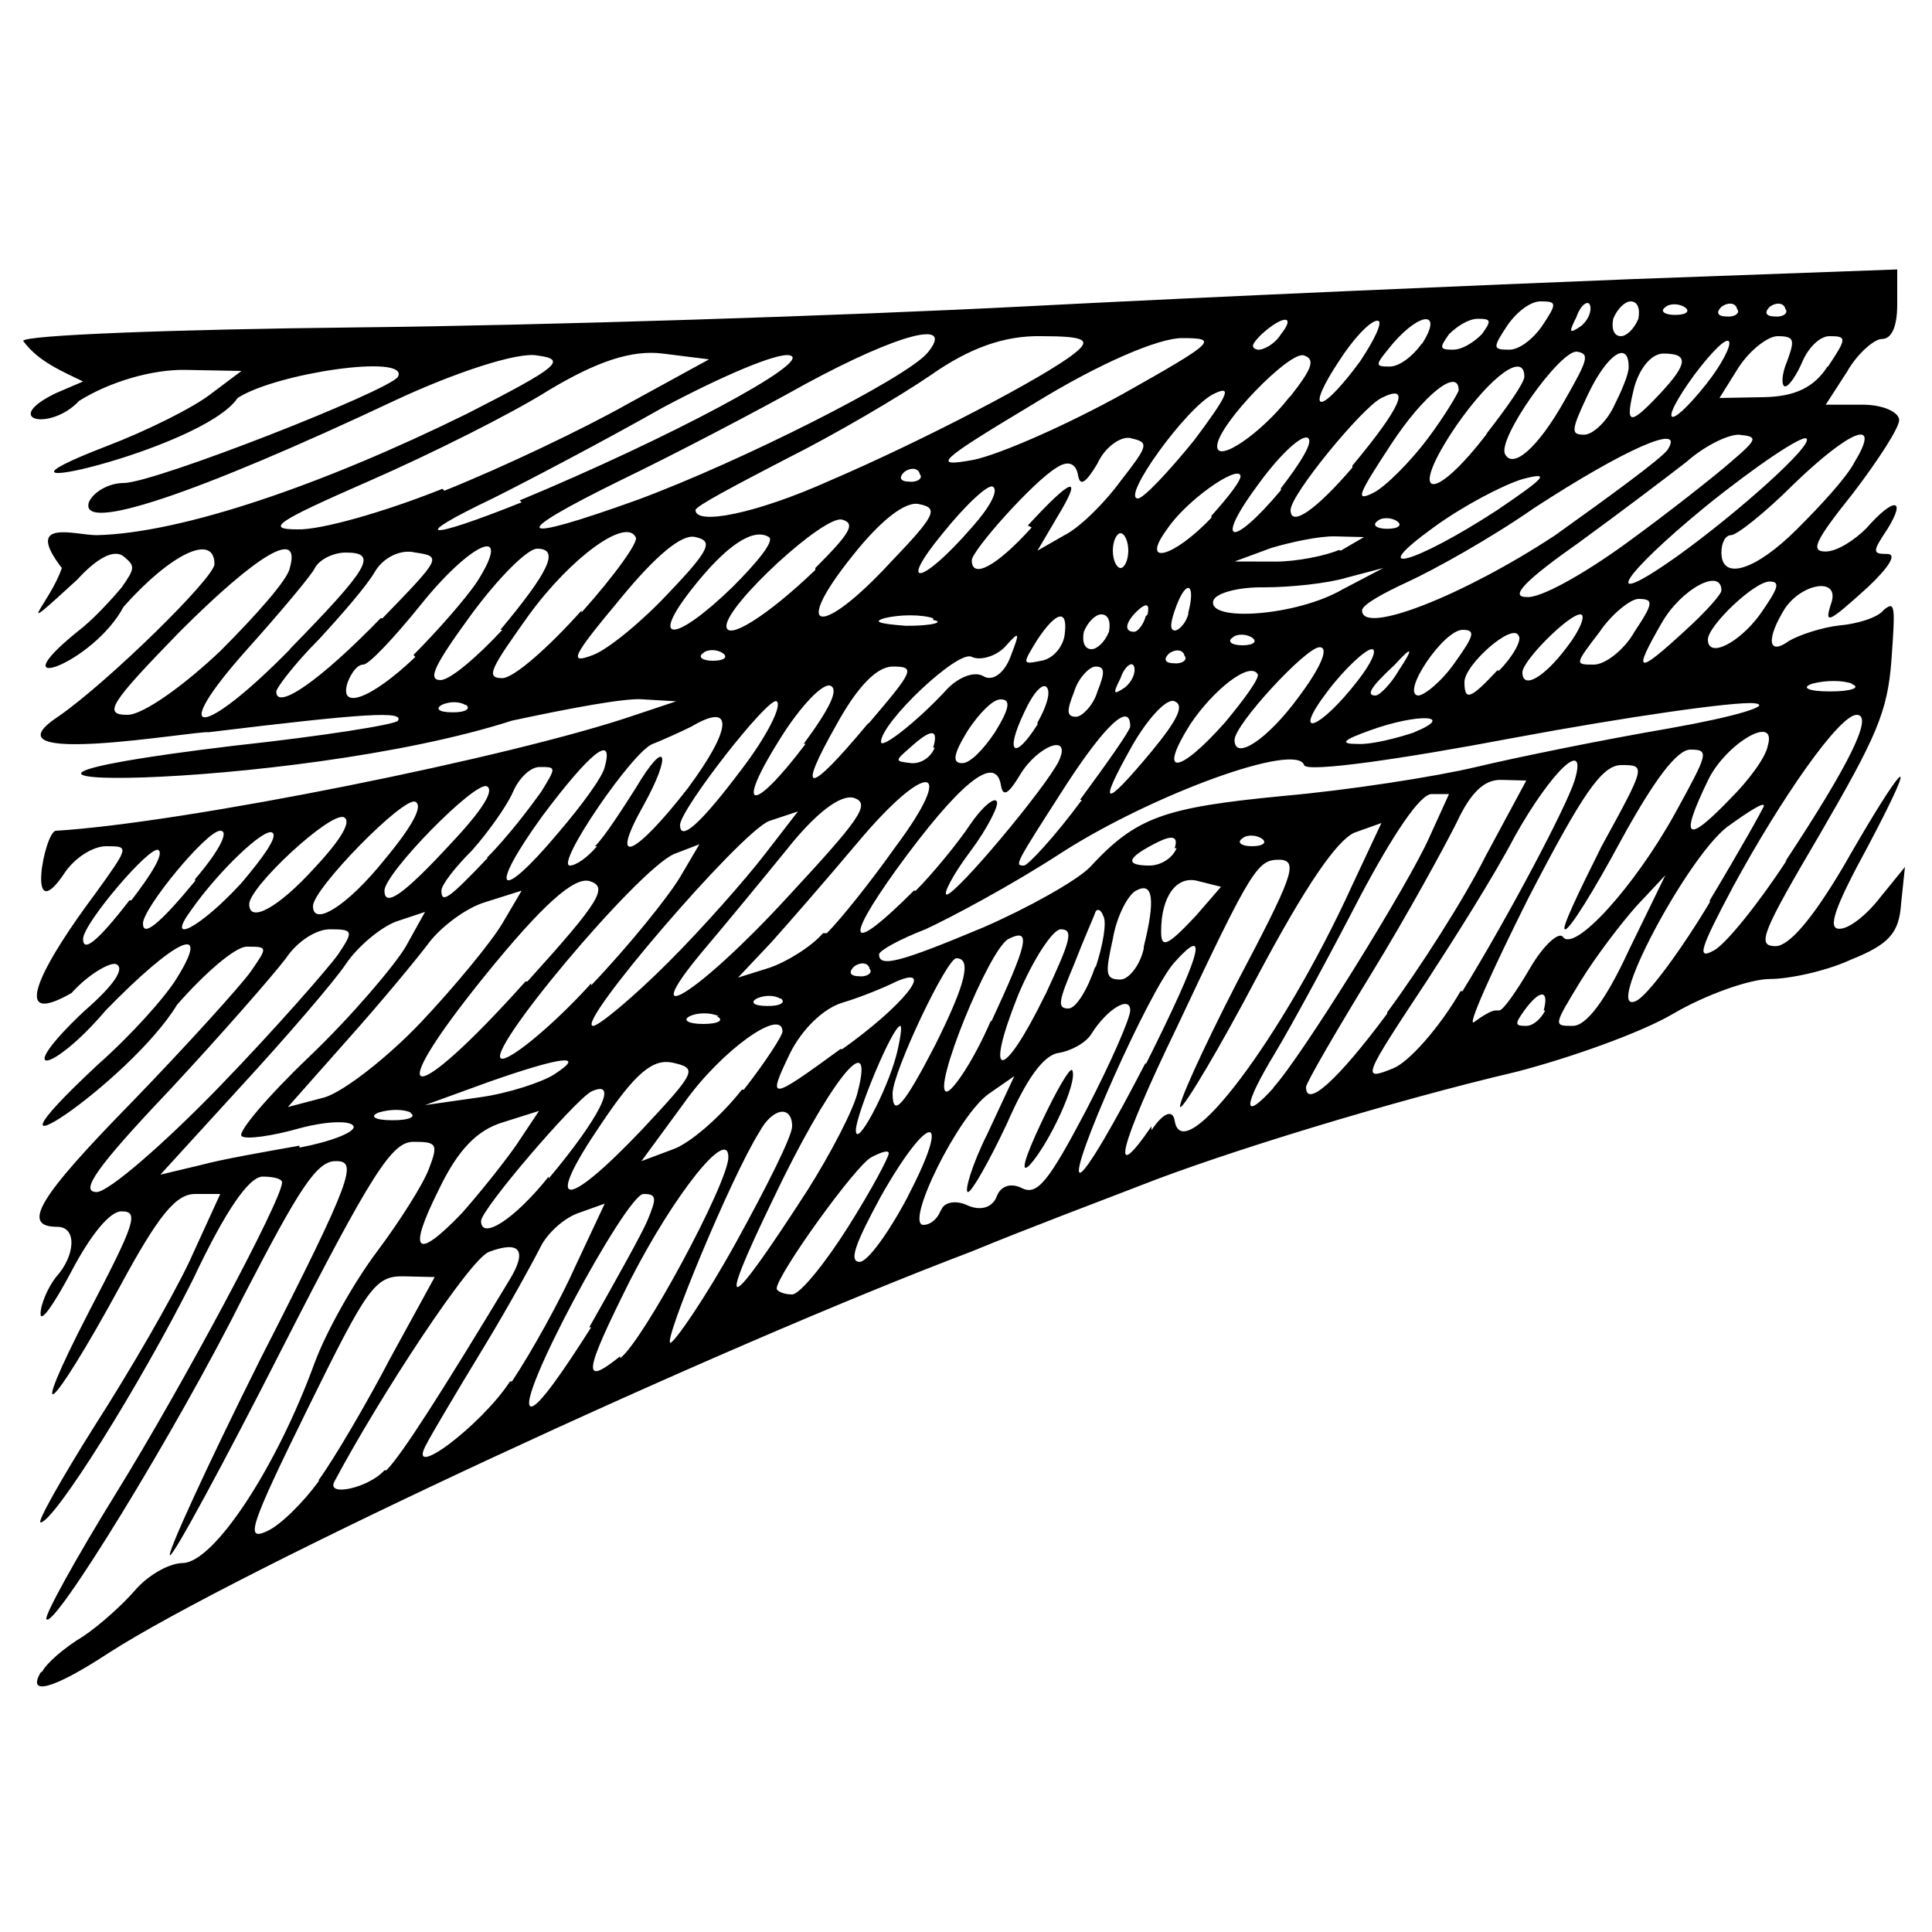 ﻿<?xml version="1.0" encoding="utf-8" standalone="no"?>
<svg xmlns:dc="http://purl.org/dc/elements/1.1/" xmlns:cc="http://creativecommons.org/ns#" xmlns:rdf="http://www.w3.org/1999/02/22-rdf-syntax-ns#" xmlns:svg="http://www.w3.org/2000/svg" xmlns="http://www.w3.org/2000/svg" xmlns:sodipodi="http://sodipodi.sourceforge.net/DTD/sodipodi-0.dtd" xmlns:inkscape="http://www.inkscape.org/namespaces/inkscape" height="1" version="1.1" width="1" id="svg2" inkscape:version="0.91 r13725" sodipodi:docname="SP.svg">
  <defs id="defs6">
    <pattern width="1" height="1" id="SP" patternContentUnits="objectBoundingBox">
      <path style="fill:#000000" d="m 0.022,0.865 c 0.002,-0.004 0.011,-0.012 0.021,-0.018 0.009,-0.006 0.021,-0.017 0.027,-0.024 0.006,-0.007 0.017,-0.014 0.025,-0.014 0.016,-9.2086e-4 0.048,-0.049 0.068,-0.104 0.006,-0.016 0.02,-0.041 0.032,-0.057 0.012,-0.016 0.024,-0.035 0.027,-0.043 0.005,-0.013 0.004,-0.014 -0.008,-0.014 -0.011,0 -0.021,0.015 -0.068,0.107 -0.03,0.059 -0.056,0.107 -0.058,0.107 -0.002,0 0.019,-0.046 0.047,-0.102 0.048,-0.094 0.05,-0.102 0.039,-0.102 -0.01,-2.9479e-4 -0.019,0.014 -0.048,0.07 -0.035,0.07 -0.099,0.174 -0.102,0.167 -9.3545e-4,-0.002 0.015,-0.031 0.036,-0.065 0.034,-0.055 0.086,-0.152 0.086,-0.161 0,-0.002 -0.005,-0.003 -0.01,-0.003 -0.007,0 -0.019,0.017 -0.036,0.053 -0.027,0.054 -0.072,0.126 -0.079,0.126 -0.002,0 0.011,-0.023 0.028,-0.05 0.018,-0.028 0.04,-0.066 0.049,-0.085 l 0.016,-0.035 -0.013,0 c -0.01,0 -0.019,0.011 -0.039,0.048 -0.036,0.066 -0.049,0.077 -0.016,0.013 0.024,-0.046 0.026,-0.052 0.017,-0.052 -0.006,-2.5266e-4 -0.016,0.012 -0.026,0.031 -0.009,0.017 -0.016,0.027 -0.016,0.022 0,-0.005 0.004,-0.014 0.008,-0.019 0.01,-0.011 0.011,-0.026 6.8877e-4,-0.026 -0.019,0 -0.01,-0.015 0.039,-0.065 0.029,-0.03 0.056,-0.06 0.061,-0.067 0.009,-0.013 0.009,-0.013 -0.002,-0.013 -0.006,0 -0.022,0.014 -0.036,0.03 -0.025,0.041 -0.115,0.1 -0.041,0.031 0.017,-0.015 0.035,-0.035 0.041,-0.045 0.018,-0.029 -0.001,-0.02 -0.037,0.017 -0.028,0.033 -0.049,0.036 -0.011,2.5265e-4 C 0.059,0.51 0.065,0.501 0.06,0.499 0.057,0.498 0.046,0.504 0.037,0.514 0.002,0.534 0.025,0.495 0.049,0.463 0.067,0.438 0.067,0.438 0.055,0.438 0.048,0.438 0.039,0.444 0.034,0.451 0.013,0.483 0.023,0.43 0.029,0.43 0.095,0.426 0.265,0.392 0.329,0.37 l 0.021,-0.007 -0.017,-0.001 C 0.324,0.361 0.293,0.367 0.265,0.373 0.15,0.41 -0.079,0.41 0.121,0.386 0.167,0.381 0.205,0.375 0.206,0.373 0.209,0.368 0.19,0.369 0.108,0.379 0.102,0.378 -0.011,0.398 0.03,0.371 0.056,0.353 0.111,0.299 0.111,0.292 c 0,-0.016 -0.022,-0.006 -0.047,0.022 C 0.048,0.344 -0.002,0.361 0.04,0.327 0.048,0.321 0.058,0.31 0.063,0.304 0.07,0.294 0.07,0.293 0.064,0.288 0.059,0.284 0.05,0.289 0.04,0.3 0.004,0.333 0.026,0.312 0.032,0.294 0.012,0.268 0.039,0.277 0.05,0.277 0.094,0.276 0.167,0.251 0.242,0.214 0.289,0.19 0.294,0.186 0.278,0.184 0.268,0.182 0.235,0.193 0.205,0.207 0.101,0.256 0.041,0.276 0.046,0.26 0.048,0.255 0.056,0.25 0.064,0.25 0.08,0.25 0.202,0.202 0.206,0.195 0.212,0.183 0.143,0.193 0.123,0.206 0.105,0.233 -0.028,0.263 0.055,0.231 0.076,0.223 0.1,0.211 0.109,0.204 l 0.016,-0.012 -0.029,-5.3906e-4 c -0.017,-3.2004e-4 -0.039,0.006 -0.055,0.016 -0.015,0.016 -0.041,0.01 -0.012,-0.004 l 0.014,-0.006 c -0.01,-0.005 -0.023,-0.01 -0.031,-0.021 4.2e-6,-0.003 0.078,-0.006 0.173,-0.007 0.095,-0.001 0.252,-0.006 0.348,-0.011 0.096,-0.005 0.236,-0.011 0.312,-0.014 l 0.137,-0.005 0,0.018 c 0,0.012 -0.003,0.018 -0.008,0.018 -0.004,0 -0.013,0.008 -0.018,0.017 l -0.011,0.017 0.019,0 c 0.011,0 0.019,0.004 0.019,0.008 0,0.004 -0.011,0.021 -0.024,0.038 -0.02,0.025 -0.022,0.03 -0.014,0.03 0.006,-4.256e-5 0.015,-0.006 0.021,-0.012 0.014,-0.016 0.021,-0.016 0.011,2.695e-4 -0.008,0.012 -0.008,0.013 0,0.013 0.005,1.0952e-4 5.4873e-4,0.007 -0.01,0.017 -0.021,0.019 -0.023,0.02 -0.019,0.008 0.004,-0.013 -0.015,-0.01 -0.024,0.003 -0.01,0.016 -0.009,0.025 0.002,0.017 0.005,-0.003 0.017,-0.007 0.026,-0.008 0.009,-7.3509e-4 0.02,-0.004 0.023,-0.008 0.006,-0.005 0.006,-0.002 0.004,0.026 -0.002,0.027 -0.008,0.04 -0.037,0.09 -0.03,0.051 -0.033,0.058 -0.023,0.058 0.007,0 0.019,-0.014 0.035,-0.041 0.032,-0.056 0.041,-0.064 0.013,-0.011 -0.018,0.033 -0.021,0.043 -0.015,0.043 0.005,1.3478e-4 0.014,-0.007 0.021,-0.016 l 0.013,-0.016 -0.002,0.019 c -0.001,0.015 -0.006,0.021 -0.026,0.029 -0.013,0.006 -0.032,0.01 -0.042,0.01 -0.01,0 -0.033,0.008 -0.05,0.018 -0.017,0.01 -0.054,0.023 -0.081,0.03 -0.064,0.015 -0.152,0.042 -0.195,0.059 -0.018,0.007 -0.058,0.022 -0.087,0.034 -0.132,0.05 -0.382,0.166 -0.447,0.208 -0.029,0.019 -0.042,0.022 -0.035,0.01 z m 0.143,-0.099 c 0.008,-0.011 0.025,-0.04 0.037,-0.063 l 0.023,-0.042 -0.016,-3.7023e-4 c -0.015,-3.3691e-4 -0.019,0.006 -0.05,0.069 -0.03,0.061 -0.032,0.068 -0.021,0.063 0.007,-0.003 0.019,-0.015 0.027,-0.026 z m 0.035,-0.005 c 0.008,-0.008 0.029,-0.041 0.064,-0.099 0.009,-0.015 0.005,-0.02 -0.011,-0.014 -0.01,0.004 -0.056,0.074 -0.08,0.119 -0.004,0.008 0.018,0.003 0.026,-0.006 z m 0.065,-0.046 c 0.01,-0.015 0.025,-0.042 0.033,-0.06 l 0.015,-0.032 -0.014,0.005 c -0.008,0.003 -0.016,0.011 -0.019,0.017 -0.003,0.006 -0.016,0.03 -0.03,0.053 -0.014,0.023 -0.027,0.045 -0.029,0.049 -0.012,0.021 0.028,-0.009 0.043,-0.032 z m 0.04,-0.028 c 0.013,-0.023 0.027,-0.048 0.03,-0.055 0.005,-0.012 0.005,-0.014 -0.002,-0.014 -0.009,4.4716e-4 -0.068,0.11 -0.058,0.11 0.004,0 0.017,-0.019 0.031,-0.041 z m 0.016,0.016 c 0.012,-0.009 0.056,-0.091 0.056,-0.104 0,-0.016 -0.028,0.019 -0.051,0.064 -0.024,0.048 -0.025,0.055 -0.005,0.039 z m 0.06,-0.06 c 0.016,-0.029 0.029,-0.055 0.029,-0.06 0,-0.011 -0.01,-0.01 -0.017,0.003 -0.015,0.024 -0.05,0.109 -0.046,0.109 0.002,0 0.018,-0.023 0.034,-0.052 z m 0.037,-0.027 c 0.012,-0.019 0.024,-0.042 0.026,-0.051 0.009,-0.035 -0.015,-0.005 -0.044,0.056 -0.03,0.062 -0.024,0.06 0.018,-0.005 z m 0.021,0.019 c 0.012,-0.019 0.021,-0.036 0.021,-0.038 0,-0.002 -0.004,-6.2853e-4 -0.009,0.002 -0.008,0.004 -0.049,0.061 -0.049,0.068 0,0.001 0.003,0.003 0.008,0.003 0.004,0 0.017,-0.016 0.029,-0.035 z m 0.031,-0.016 c 0.023,-0.044 0.011,-0.044 -0.014,1.2633e-4 -0.013,0.024 -0.017,0.034 -0.011,0.034 0.004,1.707e-5 0.015,-0.015 0.025,-0.034 z m -0.231,0.009 c 0.008,-0.009 0.021,-0.025 0.028,-0.035 l 0.012,-0.018 -0.019,0.006 c -0.013,0.004 -0.023,0.014 -0.033,0.035 -0.016,0.032 -0.012,0.037 0.012,0.012 z m 0.045,-0.018 c 0.026,-0.031 0.037,-0.052 0.022,-0.045 -0.009,0.005 -0.057,0.061 -0.057,0.067 0,0.01 0.017,-4.6182e-4 0.035,-0.023 z m 0.203,0.017 c 0.001,-0.005 0.008,-0.006 0.014,-0.003 0.007,0.003 0.013,7.4573e-4 0.015,-0.005 0.002,-0.005 0.007,-0.007 0.013,-0.004 0.008,0.004 0.014,-0.004 0.033,-0.04 0.013,-0.025 0.023,-0.048 0.023,-0.052 0,-0.008 -0.012,-7.4044e-4 -0.02,0.012 -0.003,0.005 -0.011,0.009 -0.017,0.01 -0.008,0.001 -0.017,0.014 -0.027,0.037 -0.009,0.019 -0.018,0.035 -0.02,0.035 -0.002,0 0.002,-0.014 0.01,-0.03 l 0.014,-0.03 -0.013,0.009 c -0.016,0.011 -0.044,0.068 -0.034,0.068 0.004,0 0.008,-0.004 0.009,-0.008 z m 0.052,-0.046 c 0.008,-0.017 0.015,-0.029 0.016,-0.027 0.003,0.006 -0.012,0.038 -0.022,0.049 -0.005,0.005 -0.003,-0.003 0.006,-0.022 z M 0.114,0.562 c 0.029,-0.03 0.056,-0.061 0.061,-0.068 0.008,-0.012 0.008,-0.013 -0.004,-0.013 -0.007,-1.5155e-4 -0.017,0.006 -0.023,0.015 -0.006,0.008 -0.033,0.039 -0.06,0.068 -0.038,0.04 -0.047,0.053 -0.038,0.053 0.006,1.1794e-4 0.035,-0.025 0.064,-0.055 z m 0.218,0.023 c 0.029,-0.031 0.029,-0.032 0.016,-0.035 -0.01,-0.002 -0.019,0.005 -0.037,0.032 -0.03,0.044 -0.019,0.045 0.021,0.003 z m -0.177,0.009 c 0.016,-0.003 0.029,-0.008 0.028,-0.011 -9.8405e-4,-0.003 -0.013,-0.003 -0.028,0.001 -0.014,0.004 -0.028,0.006 -0.03,0.004 -0.002,-0.002 0.013,-0.02 0.035,-0.041 0.022,-0.021 0.044,-0.047 0.05,-0.057 l 0.01,-0.018 -0.015,0.005 c -0.008,0.003 -0.02,0.013 -0.026,0.022 -0.006,0.009 -0.031,0.038 -0.054,0.063 l -0.042,0.046 0.021,-0.005 c 0.011,-0.003 0.034,-0.007 0.051,-0.01 z m 0.438,-0.043 c 0.029,-0.058 0.033,-0.073 0.015,-0.053 -0.013,0.014 -0.055,0.109 -0.049,0.109 0.003,0 0.018,-0.026 0.034,-0.057 z m -0.208,0.013 c 0.011,-0.014 0.02,-0.028 0.02,-0.03 0,-0.013 -0.032,0.01 -0.051,0.037 l -0.022,0.03 0.016,-0.006 c 0.009,-0.003 0.025,-0.017 0.036,-0.031 z m 0.211,0.021 c 0.006,-0.009 0.011,-0.011 0.012,-0.005 0.004,0.026 0.056,-0.043 0.092,-0.122 l 0.015,-0.032 -0.014,0.005 c -0.009,0.004 -0.025,0.027 -0.05,0.074 -0.02,0.038 -0.038,0.068 -0.04,0.068 -0.002,-5.965e-5 0.011,-0.029 0.029,-0.064 0.029,-0.055 0.032,-0.063 0.023,-0.064 -0.012,-1.4318e-4 -0.014,0.002 -0.054,0.087 -0.03,0.062 -0.035,0.083 -0.013,0.051 z m -0.132,-0.039 c 0.002,-0.008 0.003,-0.015 0.002,-0.015 -0.004,0 -0.023,0.046 -0.023,0.054 0,0.01 0.016,-0.02 0.021,-0.039 z m -0.251,0.03 c -0.004,-0.002 -0.011,-0.002 -0.017,-1.6846e-4 -0.005,0.002 -0.002,0.004 0.007,0.004 0.009,9.264e-5 0.013,-0.002 0.009,-0.004 z m 0.005,-0.047 c 0.017,-0.018 0.036,-0.041 0.042,-0.051 l 0.01,-0.017 -0.019,0.006 c -0.01,0.003 -0.023,0.013 -0.029,0.021 -0.006,0.008 -0.025,0.031 -0.042,0.05 l -0.031,0.035 0.019,-0.005 c 0.01,-0.003 0.033,-0.021 0.05,-0.039 z m 0.069,0.027 c 0.017,-0.011 0.003,-0.009 -0.034,0.004 l -0.033,0.012 0.028,-0.004 c 0.015,-0.002 0.033,-0.008 0.039,-0.012 z m 0.197,-0.015 c 0.016,-0.032 0.019,-0.045 0.011,-0.045 -0.005,0 -0.033,0.059 -0.033,0.07 0,0.013 0.006,0.006 0.022,-0.025 z m 0.175,0.022 c 0.014,-0.015 0.07,-0.105 0.081,-0.13 l 0.01,-0.022 -0.009,0 c -0.006,0 -0.02,0.021 -0.037,0.053 -0.015,0.029 -0.035,0.066 -0.044,0.081 -0.017,0.028 -0.017,0.036 -7.609e-4,0.018 z M 0.436,0.543 c 0.031,-0.022 0.049,-0.044 0.028,-0.035 -0.006,0.003 -0.018,0.008 -0.028,0.011 -0.01,0.003 -0.021,0.014 -0.027,0.026 -0.012,0.025 -0.011,0.025 0.026,-0.002 z m 0.077,-0.014 c 0.019,-0.041 0.021,-0.049 0.009,-0.043 -0.01,0.005 -0.04,0.079 -0.032,0.079 0.003,0 0.014,-0.016 0.023,-0.037 z m 0.205,-0.005 c 0.017,-0.023 0.04,-0.059 0.051,-0.081 l 0.021,-0.039 -0.013,-3.369e-4 c -0.009,-2.274e-4 -0.016,0.007 -0.023,0.022 -0.006,0.012 -0.025,0.047 -0.044,0.078 -0.019,0.031 -0.034,0.057 -0.034,0.059 0,0.011 0.016,-0.003 0.042,-0.038 z M 0.273,0.508 c 0.038,-0.042 0.042,-0.049 0.032,-0.052 -0.008,-0.002 -0.024,0.012 -0.054,0.049 -0.055,0.068 -0.039,0.07 0.021,0.003 z m 0.484,0.005 c 0.024,-0.039 0.054,-0.096 0.058,-0.109 0.007,-0.023 -0.012,-0.005 -0.031,0.029 -0.011,0.021 -0.032,0.054 -0.045,0.074 -0.033,0.05 -0.035,0.053 -0.018,0.046 0.008,-0.003 0.024,-0.021 0.035,-0.04 z m -0.451,-0.003 c 0.02,-0.021 0.04,-0.046 0.046,-0.056 l 0.01,-0.017 -0.013,0.005 c -0.019,0.008 -0.101,0.106 -0.089,0.106 0.005,0 0.026,-0.017 0.046,-0.039 z m 0.235,0.005 c 0.013,-0.028 0.015,-0.034 0.008,-0.034 -0.004,8.427e-5 -0.014,0.015 -0.022,0.034 -0.018,0.045 -0.008,0.045 0.014,-1.5162e-4 z M 0.346,0.498 c 0.018,-0.018 0.04,-0.043 0.05,-0.056 l 0.017,-0.022 -0.015,0.005 c -0.015,0.006 -0.101,0.106 -0.091,0.106 0.003,0 0.021,-0.015 0.039,-0.033 z m 0.026,0.028 c -0.004,-0.002 -0.011,-0.002 -0.015,0 -0.004,0.002 -7.2485e-4,0.004 0.007,0.004 0.008,0 0.011,-0.002 0.007,-0.004 z m 0.404,-0.003 c 0.002,0 0.009,-0.01 0.016,-0.022 0.007,-0.012 0.015,-0.019 0.017,-0.016 0.006,0.008 0.037,-0.026 0.058,-0.064 0.017,-0.031 0.018,-0.033 0.008,-0.033 -0.007,-1.4318e-4 -0.019,0.016 -0.036,0.047 -0.014,0.026 -0.027,0.047 -0.029,0.046 -0.002,-2.0206e-4 0.007,-0.019 0.019,-0.043 0.023,-0.042 0.023,-0.042 0.01,-0.042 -0.01,2.358e-4 -0.02,0.015 -0.048,0.069 -0.019,0.038 -0.032,0.067 -0.028,0.064 0.004,-0.003 0.009,-0.006 0.011,-0.006 z m 0.023,0 c 0.003,-0.011 -0.002,-0.011 -0.01,0 -0.005,0.007 -0.005,0.008 7.9435e-4,0.008 0.004,6.818e-5 0.008,-0.004 0.01,-0.008 z m 0.044,-0.031 0.019,-0.039 -0.015,0.016 c -0.008,0.009 -0.021,0.026 -0.029,0.039 -0.014,0.023 -0.014,0.023 -0.004,0.023 0.007,6.818e-5 0.017,-0.013 0.029,-0.039 z m -0.439,0.025 c -0.003,-0.002 -0.008,-0.002 -0.012,-3.1163e-4 -0.004,0.002 -0.002,0.004 0.005,0.004 0.007,1.7684e-4 0.01,-0.002 0.007,-0.004 z m 0.163,-0.016 c 0.004,-0.012 0.006,-0.024 0.004,-0.027 -0.001,-0.003 -0.003,-0.004 -0.004,-0.002 -5.7484e-4,0.002 -0.006,0.014 -0.011,0.027 -0.008,0.019 -0.009,0.023 -0.003,0.023 0.004,0 0.01,-0.01 0.014,-0.022 z m 0.318,-0.035 c 0.015,-0.025 0.028,-0.048 0.028,-0.049 0,-0.002 -0.008,0.003 -0.019,0.011 -0.021,0.016 -0.065,0.099 -0.047,0.09 0.006,-0.003 0.023,-0.026 0.038,-0.051 z M 0.407,0.465 c 0.038,-0.041 0.044,-0.049 0.035,-0.052 -0.007,-0.002 -0.02,0.008 -0.035,0.027 -0.013,0.016 -0.032,0.039 -0.043,0.052 -0.036,0.043 -0.003,0.023 0.043,-0.027 z m 0.021,0.018 c 0.007,-0.007 0.023,-0.027 0.035,-0.044 0.033,-0.044 0.017,-0.046 -0.019,-0.003 -0.016,0.019 -0.036,0.042 -0.045,0.052 l -0.017,0.018 0.016,-0.005 c 0.009,-0.003 0.022,-0.011 0.028,-0.018 z m 0.022,0.018 c -0.001,-0.003 -0.005,-0.003 -0.008,-6.7648e-4 -0.003,0.003 -0.002,0.005 0.003,0.005 0.004,3.7021e-4 0.007,-0.002 0.005,-0.004 z m 0.142,-0.011 c 0.006,-0.024 0.005,-0.034 -0.004,-0.029 -0.004,0.002 -0.01,0.013 -0.012,0.025 -0.004,0.018 -0.004,0.021 0.004,0.021 0.004,0 0.01,-0.007 0.012,-0.016 z m -0.083,-0.01 c 0.023,-0.01 0.048,-0.024 0.055,-0.031 0.024,-0.026 0.038,-0.031 0.1,-0.037 0.034,-0.003 0.079,-0.01 0.1,-0.015 0.021,-0.005 0.065,-0.014 0.1,-0.02 0.034,-0.006 0.054,-0.012 0.044,-0.013 -0.01,-0.001 -0.066,0.007 -0.125,0.018 -0.058,0.011 -0.107,0.018 -0.108,0.014 -0.004,-0.012 -0.078,0.015 -0.125,0.045 -0.026,0.017 -0.058,0.034 -0.071,0.04 -0.013,0.005 -0.024,0.011 -0.024,0.013 0,0.007 0.011,0.004 0.054,-0.014 z m 0.415,-0.034 c 0.033,-0.05 0.046,-0.076 0.037,-0.076 -0.009,0 -0.039,0.043 -0.064,0.089 -0.017,0.032 -0.019,0.038 -0.01,0.033 0.006,-0.003 0.023,-0.024 0.038,-0.047 z m -0.856,0.02 c 0.01,-0.013 0.017,-0.024 0.014,-0.026 -0.004,-0.003 -0.039,0.038 -0.039,0.046 0,0.007 0.007,0.002 0.024,-0.02 z m 0.406,-0.005 c 0.009,-0.009 0.022,-0.025 0.028,-0.034 0.006,-0.009 0.013,-0.015 0.014,-0.012 0.001,0.002 -0.005,0.014 -0.014,0.026 -0.009,0.012 -0.014,0.022 -0.012,0.022 0.005,0 0.051,-0.055 0.058,-0.069 0.007,-0.015 -0.011,-0.008 -0.02,0.007 -0.006,0.01 -0.009,0.012 -0.01,0.005 -0.003,-0.016 -0.022,-5.961e-5 -0.054,0.044 -0.028,0.039 -0.024,0.044 0.009,0.011 z m 0.145,0.013 0.013,-0.015 -0.012,-0.003 c -0.011,-0.003 -0.019,0.008 -0.019,0.026 -7.59e-5,0.009 0.003,0.008 0.018,-0.008 z M 0.101,0.455 c 0.012,-0.014 0.018,-0.025 0.013,-0.025 -0.007,-1.2635e-4 -0.04,0.04 -0.04,0.048 0,0.007 0.008,0.001 0.027,-0.022 z m 0.024,0.002 c 0.011,-0.013 0.019,-0.024 0.016,-0.026 -0.004,-0.003 -0.028,0.02 -0.042,0.04 -0.014,0.019 0.005,0.009 0.026,-0.014 z m 0.038,-0.008 c 0.014,-0.015 0.019,-0.024 0.015,-0.026 -0.007,-0.003 -0.049,0.036 -0.049,0.045 0,0.01 0.015,0.002 0.034,-0.019 z m 0.036,-0.004 c 0.015,-0.018 0.02,-0.028 0.016,-0.03 -0.006,-0.003 -0.053,0.045 -0.053,0.054 0,0.011 0.018,-2.8625e-4 0.037,-0.024 z m 0.034,-0.008 c 0.017,-0.018 0.023,-0.028 0.019,-0.03 -0.006,-0.003 -0.053,0.045 -0.053,0.054 0,0.009 0.01,0.002 0.034,-0.024 z m 0.019,0.007 c 0.011,-0.011 0.023,-0.027 0.028,-0.034 0.008,-0.013 0.008,-0.013 -5.265e-4,-0.013 -0.005,-1.5155e-4 -0.011,0.006 -0.014,0.013 -0.003,0.007 -0.013,0.021 -0.021,0.03 -0.009,0.009 -0.016,0.018 -0.016,0.021 0,0.007 0.004,0.004 0.024,-0.017 z m 0.037,-0.013 c 0.012,-0.014 0.023,-0.029 0.024,-0.034 0.005,-0.018 -0.008,-0.007 -0.032,0.025 -0.029,0.04 -0.023,0.046 0.008,0.009 z m 0.019,0.007 c 0.005,-0.005 0.014,-0.019 0.021,-0.03 0.016,-0.027 0.019,-0.018 0.004,0.009 -0.018,0.032 -0.005,0.027 0.023,-0.009 0.023,-0.031 0.024,-0.045 0.002,-0.032 -0.006,0.003 -0.015,0.007 -0.02,0.009 -0.01,0.003 -0.051,0.063 -0.043,0.063 0.003,0 0.009,-0.004 0.014,-0.01 z m 0.251,-0.024 c 0.014,-0.019 0.026,-0.036 0.026,-0.038 0,-0.013 -0.013,-7.404e-4 -0.033,0.03 -0.027,0.042 -0.027,0.042 -0.022,0.042 0.002,0 0.016,-0.015 0.03,-0.034 z m 0.049,0.025 c 0.002,-0.006 -0.001,-0.007 -0.009,-0.003 -0.016,0.008 -0.017,0.012 -0.004,0.012 0.006,0 0.012,-0.004 0.014,-0.009 z m 0.045,-0.005 c -0.003,-0.002 -0.008,-0.002 -0.01,0 -0.003,0.002 -5.1445e-4,0.004 0.005,0.004 0.006,0 0.008,-0.002 0.005,-0.004 z M 0.384,0.398 c 0.013,-0.017 0.021,-0.033 0.018,-0.035 -0.004,-0.003 -0.05,0.056 -0.05,0.064 0,0.009 0.011,-0.001 0.032,-0.029 z m 0.512,0.015 c 0.009,-0.009 0.018,-0.021 0.019,-0.027 0.005,-0.017 -0.022,-0.001 -0.031,0.018 -0.015,0.031 -0.011,0.033 0.012,0.009 z M 0.416,0.385 c 0.014,-0.019 0.018,-0.028 0.014,-0.03 -0.004,-0.002 -0.016,0.011 -0.026,0.027 -0.024,0.038 -0.015,0.04 0.013,0.003 z m 0.18,0.004 c 0.014,-0.017 0.017,-0.024 0.012,-0.026 -0.004,-0.002 -0.014,0.009 -0.022,0.023 -0.018,0.032 -0.015,0.033 0.01,0.003 z M 0.45,0.374 c 0.023,-0.027 0.024,-0.029 0.012,-0.029 -0.008,6.819e-5 -0.018,0.01 -0.029,0.03 -0.021,0.037 -0.015,0.037 0.016,-2.0215e-4 z m 0.033,0.013 c 0.003,-0.01 -0.001,-0.01 -0.012,0 -0.008,0.007 -0.008,0.007 7.9433e-4,0.008 0.005,3.2839e-4 0.01,-0.003 0.012,-0.008 z m 0.032,-0.008 c 0.008,-0.013 0.008,-0.017 0.003,-0.017 -0.004,-1.6001e-4 -0.011,0.007 -0.017,0.016 -0.008,0.013 -0.008,0.017 -0.003,0.017 0.004,1.6003e-4 0.011,-0.007 0.017,-0.016 z m 0.119,-0.005 c 0.01,-0.012 0.018,-0.023 0.017,-0.025 -0.004,-0.007 -0.023,0.008 -0.035,0.026 -0.017,0.027 -0.006,0.026 0.018,-0.001 z m -0.145,-0.016 c 0.006,-0.007 0.015,-0.011 0.02,-0.008 0.005,0.003 0.011,-0.002 0.014,-0.01 0.005,-0.013 0.005,-0.014 -0.003,-0.005 -0.005,0.005 -0.013,0.007 -0.017,0.005 -0.007,-0.004 -0.047,0.034 -0.047,0.044 0,0.004 0.018,-0.01 0.033,-0.026 z m 0.048,0.016 c 0.004,-0.007 0.007,-0.015 0.005,-0.018 -0.002,-0.003 -0.007,0.002 -0.012,0.013 -0.01,0.021 -0.005,0.025 0.007,0.006 z m 0.135,-0.013 c 0.012,-0.016 0.016,-0.026 0.011,-0.026 -0.007,-3.413e-5 -0.044,0.04 -0.044,0.048 0,0.011 0.017,-1.8532e-4 0.033,-0.022 z m 0.06,0.018 c 0.022,-0.009 0.002,-0.01 -0.023,-9.2086e-4 -0.014,0.005 -0.016,0.007 -0.006,0.007 0.007,3.2003e-4 0.02,-0.003 0.029,-0.006 z m -0.029,-0.027 c 0.007,-0.009 0.01,-0.016 0.007,-0.016 -0.003,6.44e-6 -0.014,0.01 -0.023,0.022 -0.019,0.025 -0.004,0.02 0.016,-0.006 z m -0.589,-0.015 c 0.018,-0.018 0.035,-0.037 0.036,-0.043 0.006,-0.021 -0.017,-0.007 -0.057,0.033 -0.036,0.037 -0.04,0.043 -0.027,0.043 0.008,0 0.029,-0.015 0.048,-0.033 z m 0.036,-0.001 c 0.041,-0.042 0.046,-0.05 0.029,-0.05 -0.007,0 -0.014,0.004 -0.016,0.008 -0.002,0.004 -0.018,0.023 -0.035,0.042 -0.042,0.047 -0.024,0.047 0.022,1.7685e-4 z m 0.091,0.029 c -0.003,-0.002 -0.008,-0.002 -0.012,-3.1161e-4 -0.004,0.002 -0.002,0.004 0.005,0.004 0.007,1.7685e-4 0.01,-0.002 0.007,-0.004 z m 0.327,-0.007 c 0.004,-0.01 0.004,-0.013 -0.001,-0.013 -0.003,0 -0.009,0.006 -0.011,0.013 -0.004,0.01 -0.004,0.013 0.001,0.013 0.003,0 0.009,-0.006 0.011,-0.013 z M 0.198,0.32 c 0.03,-0.031 0.031,-0.032 0.017,-0.034 -0.008,-0.002 -0.017,0.003 -0.021,0.01 -0.004,0.007 -0.017,0.022 -0.029,0.035 -0.012,0.012 -0.022,0.025 -0.022,0.027 0,0.01 0.023,-0.006 0.054,-0.038 z m 0.016,0.019 c 0.012,-0.012 0.027,-0.029 0.033,-0.038 0.019,-0.03 -0.003,-0.021 -0.03,0.013 -0.013,0.016 -0.026,0.03 -0.029,0.03 -0.003,0 -0.006,0.004 -0.008,0.009 -0.005,0.015 0.012,0.009 0.035,-0.013 z m 0.373,0.006 c -0.001,-0.003 -0.005,-5.48e-6 -0.007,0.006 -0.004,0.008 -0.004,0.009 0.002,0.005 0.004,-0.003 0.006,-0.008 0.005,-0.011 z m 0.137,0.002 c 0.008,-0.012 0.007,-0.013 -0.002,-0.003 -0.013,0.012 -0.015,0.016 -0.01,0.016 0.002,0 0.008,-0.006 0.012,-0.013 z m 0.029,-0.004 c 0.01,-0.014 0.011,-0.017 0.004,-0.017 -0.01,1.6001e-4 -0.032,0.033 -0.023,0.034 0.003,7.671e-5 0.012,-0.007 0.019,-0.017 z m 0.023,0.004 c 0.007,-0.007 0.012,-0.016 0.01,-0.018 -0.003,-0.007 -0.028,0.015 -0.028,0.024 0,0.01 0.003,0.009 0.017,-0.006 z m 0.183,0.007 c -0.005,-0.002 -0.014,-0.002 -0.021,-1.1794e-4 -0.006,0.002 -0.002,0.004 0.009,0.004 0.011,5.966e-5 0.017,-0.002 0.011,-0.004 z M 0.259,0.326 c 0.025,-0.03 0.031,-0.042 0.019,-0.042 -0.005,0 -0.02,0.015 -0.034,0.034 -0.019,0.026 -0.023,0.034 -0.016,0.034 0.005,0 0.019,-0.012 0.032,-0.026 z m 0.042,-0.009 c 0.017,-0.019 0.03,-0.037 0.028,-0.039 -0.005,-0.01 -0.033,0.01 -0.055,0.04 -0.02,0.028 -0.023,0.033 -0.014,0.033 0.006,-4.262e-5 0.024,-0.016 0.041,-0.035 z m 0.51,0.018 c 0.007,-0.009 0.01,-0.017 0.007,-0.017 -0.006,-5.966e-5 -0.03,0.024 -0.03,0.03 0,0.009 0.011,0.003 0.023,-0.013 z M 0.346,0.307 c 0.022,-0.023 0.023,-0.027 0.014,-0.029 -0.007,-0.002 -0.021,0.01 -0.039,0.032 -0.025,0.03 -0.027,0.034 -0.014,0.029 0.008,-0.003 0.026,-0.018 0.039,-0.032 z m 0.028,0.031 c -0.003,-0.002 -0.008,-0.002 -0.01,0 -0.003,0.002 -5.1445e-4,0.004 0.005,0.004 0.006,0 0.008,-0.002 0.005,-0.004 z m 0.177,-0.009 c 0.002,-0.014 -0.004,-0.013 -0.014,0.002 -0.008,0.013 -0.008,0.013 0.002,0.011 0.006,-0.001 0.011,-0.007 0.012,-0.013 z m 0.062,0.01 c -0.001,-0.003 -0.005,-0.003 -0.008,-6.7649e-4 -0.003,0.003 -0.002,0.005 0.003,0.005 0.004,3.7026e-4 0.007,-0.002 0.005,-0.004 z M 0.846,0.327 C 0.856,0.312 0.856,0.31 0.848,0.31 0.844,0.31 0.834,0.318 0.828,0.327 0.815,0.344 0.815,0.344 0.825,0.344 0.831,0.344 0.841,0.336 0.846,0.327 Z m 0.026,-3.9588e-4 c 0.011,-0.01 0.019,-0.019 0.019,-0.021 0,-0.012 -0.021,-7.1377e-4 -0.031,0.017 -0.015,0.026 -0.013,0.027 0.012,0.004 z M 0.574,0.327 c 0.001,-0.005 -2.2226e-4,-0.009 -0.004,-0.009 -0.003,0 -0.007,0.004 -0.009,0.009 -0.001,0.005 2.2226e-4,0.009 0.004,0.009 0.003,0 0.007,-0.004 0.009,-0.009 z m 0.074,0.003 c -0.003,-0.002 -0.008,-0.002 -0.01,0 -0.003,0.002 -5.1447e-4,0.004 0.005,0.004 0.006,0 0.008,-0.002 0.005,-0.004 z M 0.911,0.318 c 0.009,-0.013 0.011,-0.017 0.005,-0.017 -0.008,-5.96e-5 -0.032,0.023 -0.032,0.03 0,0.01 0.016,0.002 0.027,-0.013 z M 0.379,0.304 c 0.013,-0.013 0.022,-0.024 0.019,-0.026 -0.008,-0.005 -0.022,0.004 -0.04,0.027 -0.022,0.028 -0.009,0.028 0.021,-0.001 z m 0.043,-0.01 c 0.018,-0.018 0.021,-0.023 0.014,-0.025 -0.009,-0.003 -0.06,0.044 -0.06,0.055 0,0.008 0.021,-0.005 0.046,-0.029 z m 0.061,0.026 c -0.006,-0.002 -0.017,-0.002 -0.025,-8.426e-5 -0.007,0.002 -0.002,0.003 0.011,0.004 0.014,5.114e-5 0.02,-0.002 0.014,-0.003 z m 0.111,-0.002 c 0.001,-0.005 -2.2224e-4,-0.006 -0.004,-0.003 -0.007,0.006 -0.009,0.012 -0.003,0.012 0.002,0 0.005,-0.004 0.006,-0.008 z m 0.021,-6.6585e-4 c 0.004,-0.015 -6.198e-4,-0.018 -0.006,-0.004 -0.003,0.008 -0.004,0.013 -8.4242e-4,0.013 0.002,0 0.006,-0.004 0.007,-0.009 z M 0.461,0.291 c 0.023,-0.024 0.025,-0.028 0.015,-0.03 -0.007,-0.002 -0.02,0.008 -0.035,0.027 -0.032,0.04 -0.016,0.042 0.02,0.003 z m 0.234,0.014 0.021,-0.011 -0.019,0.005 c -0.01,0.003 -0.029,0.005 -0.043,0.005 -0.013,-1.8521e-4 -0.025,0.003 -0.026,0.007 -0.003,0.011 0.043,0.008 0.067,-0.006 z M 0.805,0.277 C 0.833,0.257 0.859,0.238 0.863,0.233 0.873,0.218 0.84,0.233 0.794,0.263 0.771,0.279 0.742,0.295 0.729,0.301 0.716,0.307 0.705,0.313 0.705,0.316 c 0,0.013 0.053,-0.008 0.1,-0.039 z m 0.037,0.004 C 0.864,0.265 0.888,0.246 0.896,0.239 0.91,0.227 0.91,0.226 0.9,0.225 0.894,0.225 0.882,0.231 0.873,0.239 0.864,0.246 0.839,0.265 0.817,0.281 0.79,0.3 0.781,0.309 0.79,0.309 0.797,0.31 0.82,0.297 0.842,0.281 Z M 0.503,0.273 c 0.009,-0.01 0.014,-0.019 0.011,-0.021 -0.002,-0.002 -0.014,0.009 -0.026,0.024 -0.024,0.029 -0.011,0.027 0.015,-0.003 z M 0.868,0.288 C 0.9,0.265 0.939,0.23 0.935,0.227 0.933,0.225 0.909,0.241 0.883,0.262 0.839,0.298 0.827,0.317 0.868,0.288 Z M 0.532,0.272 c 0.023,-0.025 0.029,-0.027 0.015,-0.004 l -0.01,0.017 0.014,-0.008 c 0.008,-0.004 0.021,-0.017 0.029,-0.028 0.014,-0.018 0.015,-0.02 0.006,-0.022 -0.005,-0.002 -0.014,0.004 -0.018,0.013 -0.006,0.01 -0.009,0.012 -0.01,0.006 -0.001,-0.006 -0.005,-0.008 -0.011,-0.004 -0.012,0.007 -0.044,0.043 -0.044,0.048 0,0.01 0.013,0.003 0.031,-0.017 z m 0.052,0.013 c 0,-0.005 -0.002,-0.009 -0.004,-0.009 -0.002,0 -0.004,0.004 -0.004,0.009 0,0.005 0.002,0.009 0.004,0.009 0.002,0 0.004,-0.004 0.004,-0.009 z m 0.11,0 0.012,-0.007 -0.015,-3.7755e-4 c -0.008,-2.1055e-4 -0.023,0.003 -0.033,0.006 l -0.019,0.007 0.021,5.96e-5 c 0.011,3.415e-5 0.026,-0.003 0.033,-0.006 z m 0.081,-0.021 c 0.025,-0.017 0.028,-0.02 0.013,-0.016 -0.01,0.003 -0.031,0.014 -0.046,0.025 -0.036,0.026 -0.01,0.019 0.033,-0.009 z m 0.156,0.009 c 0.011,-0.011 0.025,-0.026 0.029,-0.034 0.014,-0.023 -0.002,-0.017 -0.032,0.012 -0.014,0.014 -0.029,0.026 -0.032,0.026 -0.003,3.69e-6 -0.005,0.004 -0.005,0.009 0,0.015 0.018,0.009 0.039,-0.012 z M 0.627,0.267 c 0.009,-0.01 0.016,-0.019 0.015,-0.021 -0.002,-0.005 -0.028,0.013 -0.038,0.028 -0.014,0.019 0.003,0.015 0.023,-0.006 z M 0.23,0.254 c 0.03,-0.012 0.072,-0.032 0.095,-0.045 l 0.042,-0.023 -0.024,-0.003 c -0.016,-0.002 -0.034,0.004 -0.059,0.019 -0.019,0.012 -0.061,0.033 -0.093,0.047 -0.048,0.021 -0.054,0.025 -0.037,0.025 0.012,4.0322e-4 0.045,-0.009 0.075,-0.021 z m 0.039,0.005 c 0.077,-0.032 0.152,-0.072 0.14,-0.075 -0.006,-0.002 -0.036,0.011 -0.066,0.027 -0.03,0.017 -0.07,0.038 -0.088,0.047 -0.044,0.021 -0.035,0.022 0.015,0.002 z m 0.061,-2.9451e-4 c 0.054,-0.02 0.139,-0.063 0.15,-0.076 0.015,-0.018 -0.015,-0.01 -0.063,0.016 -0.025,0.014 -0.069,0.037 -0.096,0.05 -0.059,0.029 -0.055,0.033 0.009,0.01 z m 0.333,-0.006 c 0.01,-0.013 0.017,-0.024 0.014,-0.026 -0.003,-0.002 -0.014,0.008 -0.025,0.023 -0.024,0.032 -0.015,0.035 0.011,0.004 z m 0.06,0.017 c -0.003,-0.002 -0.008,-0.002 -0.01,0 -0.003,0.002 -5.1445e-4,0.004 0.005,0.004 0.006,0 0.008,-0.002 0.005,-0.004 z M 0.429,0.249 c 0.049,-0.021 0.112,-0.054 0.127,-0.066 0.009,-0.007 0.006,-0.009 -0.017,-0.009 -0.019,-3.7023e-4 -0.037,0.006 -0.057,0.02 -0.016,0.011 -0.05,0.031 -0.076,0.044 -0.025,0.013 -0.046,0.024 -0.046,0.026 0,0.008 0.031,0.002 0.069,-0.015 z m 0.271,-0.008 c 0.025,-0.03 0.031,-0.043 0.015,-0.035 -0.01,0.005 -0.047,0.05 -0.047,0.058 0,0.009 0.013,1.6001e-4 0.032,-0.022 z m -0.082,-0.013 c 0.018,-0.024 0.02,-0.029 0.01,-0.024 -0.014,0.007 -0.048,0.054 -0.039,0.054 0.003,-1.0945e-4 0.016,-0.014 0.029,-0.03 z m 0.121,-0.001 c 0.009,-0.012 0.016,-0.024 0.016,-0.025 0,-0.012 -0.018,0.002 -0.035,0.028 -0.017,0.026 -0.019,0.03 -0.009,0.025 0.006,-0.003 0.019,-0.016 0.028,-0.028 z m -0.263,0.018 c -0.001,-0.003 -0.005,-0.003 -0.008,-6.7435e-4 -0.003,0.003 -0.002,0.005 0.003,0.005 0.004,3.7023e-4 0.007,-0.002 0.005,-0.004 z m 0.293,-0.02 c 0.011,-0.014 0.02,-0.027 0.02,-0.03 0,-0.013 -0.017,-8.1776e-4 -0.035,0.025 -0.026,0.038 -0.013,0.042 0.016,0.004 z m -0.188,-0.021 c 0.048,-0.027 0.05,-0.029 0.031,-0.029 -0.012,-1.7686e-4 -0.043,0.013 -0.077,0.034 -0.05,0.03 -0.053,0.033 -0.031,0.029 0.014,-0.003 0.048,-0.018 0.077,-0.034 z m 0.229,0.003 c 0.012,-0.021 0.013,-0.024 0.006,-0.025 -0.009,-1.1792e-4 -0.041,0.045 -0.037,0.053 0.004,0.008 0.017,-0.003 0.031,-0.028 z m -0.142,-0.002 c 0.011,-0.014 0.013,-0.019 0.007,-0.021 -0.007,-0.003 -0.045,0.036 -0.045,0.047 0,0.009 0.023,-0.007 0.037,-0.025 z m 0.167,0.006 c 0.004,-0.008 0.008,-0.017 0.008,-0.021 0,-0.014 -0.011,-0.007 -0.021,0.014 -0.009,0.019 -0.009,0.021 -0.002,0.021 0.004,0 0.011,-0.006 0.015,-0.014 z m 0.024,-0.007 c 0.015,-0.016 0.015,-0.021 0.002,-0.021 -0.006,0 -0.012,0.007 -0.015,0.017 -0.005,0.02 -0.003,0.021 0.013,0.004 z m 0.024,-0.005 c 0.008,-0.01 0.013,-0.02 0.012,-0.022 -0.001,-0.003 -0.009,0.005 -0.018,0.017 -0.019,0.026 -0.014,0.03 0.006,0.005 z m -0.179,-0.012 c 0.008,-0.012 0.012,-0.021 0.009,-0.021 -0.004,0 -0.013,0.01 -0.02,0.021 -0.008,0.012 -0.012,0.021 -0.009,0.021 0.003,0 0.012,-0.01 0.02,-0.021 z m 0.242,0.003 c 0.01,-0.015 0.01,-0.016 0.001,-0.016 -0.005,-1.0107e-4 -0.011,0.006 -0.014,0.013 -0.003,0.007 -0.007,0.013 -0.009,0.013 -0.002,0 -0.002,-0.006 0.001,-0.013 0.004,-0.011 0.004,-0.013 -0.005,-0.013 -0.005,1.0108e-4 -0.014,0.007 -0.02,0.016 l -0.01,0.016 0.023,-4.2887e-4 c 0.016,-2.9479e-4 0.026,-0.005 0.033,-0.016 z M 0.736,0.178 c 0.011,-0.017 -4.573e-4,-0.017 -0.015,-2.6953e-4 -0.009,0.011 -0.01,0.012 -0.002,0.012 0.005,1.6844e-4 0.012,-0.005 0.017,-0.012 z m -0.073,-0.005 c 0.008,-0.01 0.001,-0.01 -0.01,0 -0.005,0.005 -0.006,0.007 -0.002,0.008 0.003,2.6106e-4 0.009,-0.003 0.012,-0.008 z m 0.104,0 c 0.005,-0.007 0.005,-0.008 -0.002,-0.008 -0.005,0 -0.011,0.004 -0.015,0.008 -0.005,0.007 -0.005,0.008 0.002,0.008 0.005,0 0.011,-0.004 0.015,-0.008 z m 0.031,-0.004 c 0.008,-0.012 0.008,-0.013 -4.904e-4,-0.013 -0.005,-1.516e-4 -0.012,0.005 -0.017,0.012 -0.008,0.012 -0.008,0.013 4.9041e-4,0.013 0.005,1.5157e-4 0.012,-0.005 0.017,-0.012 z m 0.025,-0.011 c -0.001,-0.003 -0.005,-5.39e-6 -0.007,0.006 -0.004,0.008 -0.004,0.009 0.002,0.005 0.004,-0.003 0.006,-0.008 0.005,-0.011 z m 0.025,0.007 c 0.001,-0.005 -2.3396e-4,-0.009 -0.004,-0.009 -0.003,0 -0.007,0.004 -0.009,0.009 -0.001,0.005 2.3397e-4,0.009 0.004,0.009 0.003,0 0.007,-0.004 0.009,-0.009 z m 0.024,-0.006 c -0.003,-0.002 -0.008,-0.002 -0.01,0 -0.003,0.002 -5.1449e-4,0.004 0.005,0.004 0.006,0 0.008,-0.002 0.005,-0.004 z m 0.027,4.9851e-4 c -0.001,-0.003 -0.005,-0.003 -0.008,-6.7435e-4 -0.003,0.003 -0.002,0.005 0.003,0.005 0.004,3.7022e-4 0.007,-0.002 0.005,-0.004 z m 0.025,0 c -0.001,-0.003 -0.005,-0.003 -0.008,-6.7435e-4 -0.003,0.003 -0.002,0.005 0.003,0.005 0.004,3.7022e-4 0.007,-0.002 0.005,-0.004 z" id="path4941" inkscape:connector-curvature="0" sodipodi:nodetypes="csssssssssssssssssssscssscsssssssccsccscccccscccccccsccsscccsssscsccscsccccssscssscssscsscscsscsssssscscssssssssccsscssssssssssscssssssssssssssssssssssssscssscscccsscssssssscscsssssssscssccssssssssscsssssssscsscssscssssssssscssssscsscssssssssccsccsscssscsssscsssssscscsssccssssssssssscssssssssssssssssscsssccsccsscssssssssssssscscssssscsscsscscccccsccssssssssssssssssscsscccccsssssssssssscsssssssssscsssscssssccsscscsscssssssssssssssssssssssssssssssssssssssssssssssssssssssssssssssssssccsccsscssssssscssssssssssssssssssscsssssssssscssscccccccssssssssssssssssscsscsssssccsscsscccccsssssssscsscssssssssssscssccccccscscssssssscssssssscsssssssssssscsssssssssssssscsscssscssssscsscssssssssssscsssssssssssssccssccccsssssssssssssssscssscsssssssssssssssssssssssssssssscscccssssscccccsssssssssssssssssssssssscsssssssssscccsscscsccsscssscssssssssssscsscssssssssscccccccccc" />
    </pattern>
  </defs>
  <sodipodi:namedview pagecolor="#ffffff" bordercolor="#666666" borderopacity="1" objecttolerance="10" gridtolerance="10" guidetolerance="10" inkscape:pageopacity="0" inkscape:pageshadow="2" inkscape:window-width="1600" inkscape:window-height="838" id="namedview4" showgrid="false" inkscape:zoom="256" inkscape:cx="0.12647929" inkscape:cy="0.4637574" inkscape:window-x="-8" inkscape:window-y="-8" inkscape:window-maximized="1" inkscape:current-layer="svg2" />
  <path style="fill:#000000" d="m 0.022,0.865 c 0.002,-0.004 0.011,-0.012 0.021,-0.018 0.009,-0.006 0.021,-0.017 0.027,-0.024 0.006,-0.007 0.017,-0.014 0.025,-0.014 0.016,-9.2086e-4 0.048,-0.049 0.068,-0.104 0.006,-0.016 0.02,-0.041 0.032,-0.057 0.012,-0.016 0.024,-0.035 0.027,-0.043 0.005,-0.013 0.004,-0.014 -0.008,-0.014 -0.011,0 -0.021,0.015 -0.068,0.107 -0.03,0.059 -0.056,0.107 -0.058,0.107 -0.002,0 0.019,-0.046 0.047,-0.102 0.048,-0.094 0.05,-0.102 0.039,-0.102 -0.01,-2.9479e-4 -0.019,0.014 -0.048,0.07 -0.035,0.07 -0.099,0.174 -0.102,0.167 -9.3545e-4,-0.002 0.015,-0.031 0.036,-0.065 0.034,-0.055 0.086,-0.152 0.086,-0.161 0,-0.002 -0.005,-0.003 -0.01,-0.003 -0.007,0 -0.019,0.017 -0.036,0.053 -0.027,0.054 -0.072,0.126 -0.079,0.126 -0.002,0 0.011,-0.023 0.028,-0.05 0.018,-0.028 0.04,-0.066 0.049,-0.085 l 0.016,-0.035 -0.013,0 c -0.01,0 -0.019,0.011 -0.039,0.048 -0.036,0.066 -0.049,0.077 -0.016,0.013 0.024,-0.046 0.026,-0.052 0.017,-0.052 -0.006,-2.5266e-4 -0.016,0.012 -0.026,0.031 -0.009,0.017 -0.016,0.027 -0.016,0.022 0,-0.005 0.004,-0.014 0.008,-0.019 0.01,-0.011 0.011,-0.026 6.8877e-4,-0.026 -0.019,0 -0.01,-0.015 0.039,-0.065 0.029,-0.03 0.056,-0.06 0.061,-0.067 0.009,-0.013 0.009,-0.013 -0.002,-0.013 -0.006,0 -0.022,0.014 -0.036,0.03 -0.025,0.041 -0.115,0.1 -0.041,0.031 0.017,-0.015 0.035,-0.035 0.041,-0.045 0.018,-0.029 -0.001,-0.02 -0.037,0.017 -0.028,0.033 -0.049,0.036 -0.011,2.5265e-4 C 0.059,0.51 0.065,0.501 0.06,0.499 0.057,0.498 0.046,0.504 0.037,0.514 0.002,0.534 0.025,0.495 0.049,0.463 0.067,0.438 0.067,0.438 0.055,0.438 0.048,0.438 0.039,0.444 0.034,0.451 0.013,0.483 0.023,0.43 0.029,0.43 0.095,0.426 0.265,0.392 0.329,0.37 l 0.021,-0.007 -0.017,-0.001 C 0.324,0.361 0.293,0.367 0.265,0.373 0.15,0.41 -0.079,0.41 0.121,0.386 0.167,0.381 0.205,0.375 0.206,0.373 0.209,0.368 0.19,0.369 0.108,0.379 0.102,0.378 -0.011,0.398 0.03,0.371 0.056,0.353 0.111,0.299 0.111,0.292 c 0,-0.016 -0.022,-0.006 -0.047,0.022 C 0.048,0.344 -0.002,0.361 0.04,0.327 0.048,0.321 0.058,0.31 0.063,0.304 0.07,0.294 0.07,0.293 0.064,0.288 0.059,0.284 0.05,0.289 0.04,0.3 0.004,0.333 0.026,0.312 0.032,0.294 0.012,0.268 0.039,0.277 0.05,0.277 0.094,0.276 0.167,0.251 0.242,0.214 0.289,0.19 0.294,0.186 0.278,0.184 0.268,0.182 0.235,0.193 0.205,0.207 0.101,0.256 0.041,0.276 0.046,0.26 0.048,0.255 0.056,0.25 0.064,0.25 0.08,0.25 0.202,0.202 0.206,0.195 0.212,0.183 0.143,0.193 0.123,0.206 0.105,0.233 -0.028,0.263 0.055,0.231 0.076,0.223 0.1,0.211 0.109,0.204 l 0.016,-0.012 -0.029,-5.3906e-4 c -0.017,-3.2004e-4 -0.039,0.006 -0.055,0.016 -0.015,0.016 -0.041,0.01 -0.012,-0.004 l 0.014,-0.006 c -0.01,-0.005 -0.023,-0.01 -0.031,-0.021 4.2e-6,-0.003 0.078,-0.006 0.173,-0.007 0.095,-0.001 0.252,-0.006 0.348,-0.011 0.096,-0.005 0.236,-0.011 0.312,-0.014 l 0.137,-0.005 0,0.018 c 0,0.012 -0.003,0.018 -0.008,0.018 -0.004,0 -0.013,0.008 -0.018,0.017 l -0.011,0.017 0.019,0 c 0.011,0 0.019,0.004 0.019,0.008 0,0.004 -0.011,0.021 -0.024,0.038 -0.02,0.025 -0.022,0.03 -0.014,0.03 0.006,-4.256e-5 0.015,-0.006 0.021,-0.012 0.014,-0.016 0.021,-0.016 0.011,2.695e-4 -0.008,0.012 -0.008,0.013 0,0.013 0.005,1.0952e-4 5.4873e-4,0.007 -0.01,0.017 -0.021,0.019 -0.023,0.02 -0.019,0.008 0.004,-0.013 -0.015,-0.01 -0.024,0.003 -0.01,0.016 -0.009,0.025 0.002,0.017 0.005,-0.003 0.017,-0.007 0.026,-0.008 0.009,-7.3509e-4 0.02,-0.004 0.023,-0.008 0.006,-0.005 0.006,-0.002 0.004,0.026 -0.002,0.027 -0.008,0.04 -0.037,0.09 -0.03,0.051 -0.033,0.058 -0.023,0.058 0.007,0 0.019,-0.014 0.035,-0.041 0.032,-0.056 0.041,-0.064 0.013,-0.011 -0.018,0.033 -0.021,0.043 -0.015,0.043 0.005,1.3478e-4 0.014,-0.007 0.021,-0.016 l 0.013,-0.016 -0.002,0.019 c -0.001,0.015 -0.006,0.021 -0.026,0.029 -0.013,0.006 -0.032,0.01 -0.042,0.01 -0.01,0 -0.033,0.008 -0.05,0.018 -0.017,0.01 -0.054,0.023 -0.081,0.03 -0.064,0.015 -0.152,0.042 -0.195,0.059 -0.018,0.007 -0.058,0.022 -0.087,0.034 -0.132,0.05 -0.382,0.166 -0.447,0.208 -0.029,0.019 -0.042,0.022 -0.035,0.01 z m 0.143,-0.099 c 0.008,-0.011 0.025,-0.04 0.037,-0.063 l 0.023,-0.042 -0.016,-3.7023e-4 c -0.015,-3.3691e-4 -0.019,0.006 -0.05,0.069 -0.03,0.061 -0.032,0.068 -0.021,0.063 0.007,-0.003 0.019,-0.015 0.027,-0.026 z m 0.035,-0.005 c 0.008,-0.008 0.029,-0.041 0.064,-0.099 0.009,-0.015 0.005,-0.02 -0.011,-0.014 -0.01,0.004 -0.056,0.074 -0.08,0.119 -0.004,0.008 0.018,0.003 0.026,-0.006 z m 0.065,-0.046 c 0.01,-0.015 0.025,-0.042 0.033,-0.06 l 0.015,-0.032 -0.014,0.005 c -0.008,0.003 -0.016,0.011 -0.019,0.017 -0.003,0.006 -0.016,0.03 -0.03,0.053 -0.014,0.023 -0.027,0.045 -0.029,0.049 -0.012,0.021 0.028,-0.009 0.043,-0.032 z m 0.04,-0.028 c 0.013,-0.023 0.027,-0.048 0.03,-0.055 0.005,-0.012 0.005,-0.014 -0.002,-0.014 -0.009,4.4716e-4 -0.068,0.11 -0.058,0.11 0.004,0 0.017,-0.019 0.031,-0.041 z m 0.016,0.016 c 0.012,-0.009 0.056,-0.091 0.056,-0.104 0,-0.016 -0.028,0.019 -0.051,0.064 -0.024,0.048 -0.025,0.055 -0.005,0.039 z m 0.06,-0.06 c 0.016,-0.029 0.029,-0.055 0.029,-0.06 0,-0.011 -0.01,-0.01 -0.017,0.003 -0.015,0.024 -0.05,0.109 -0.046,0.109 0.002,0 0.018,-0.023 0.034,-0.052 z m 0.037,-0.027 c 0.012,-0.019 0.024,-0.042 0.026,-0.051 0.009,-0.035 -0.015,-0.005 -0.044,0.056 -0.03,0.062 -0.024,0.06 0.018,-0.005 z m 0.021,0.019 c 0.012,-0.019 0.021,-0.036 0.021,-0.038 0,-0.002 -0.004,-6.2853e-4 -0.009,0.002 -0.008,0.004 -0.049,0.061 -0.049,0.068 0,0.001 0.003,0.003 0.008,0.003 0.004,0 0.017,-0.016 0.029,-0.035 z m 0.031,-0.016 c 0.023,-0.044 0.011,-0.044 -0.014,1.2633e-4 -0.013,0.024 -0.017,0.034 -0.011,0.034 0.004,1.707e-5 0.015,-0.015 0.025,-0.034 z m -0.231,0.009 c 0.008,-0.009 0.021,-0.025 0.028,-0.035 l 0.012,-0.018 -0.019,0.006 c -0.013,0.004 -0.023,0.014 -0.033,0.035 -0.016,0.032 -0.012,0.037 0.012,0.012 z m 0.045,-0.018 c 0.026,-0.031 0.037,-0.052 0.022,-0.045 -0.009,0.005 -0.057,0.061 -0.057,0.067 0,0.01 0.017,-4.6182e-4 0.035,-0.023 z m 0.203,0.017 c 0.001,-0.005 0.008,-0.006 0.014,-0.003 0.007,0.003 0.013,7.4573e-4 0.015,-0.005 0.002,-0.005 0.007,-0.007 0.013,-0.004 0.008,0.004 0.014,-0.004 0.033,-0.04 0.013,-0.025 0.023,-0.048 0.023,-0.052 0,-0.008 -0.012,-7.4044e-4 -0.02,0.012 -0.003,0.005 -0.011,0.009 -0.017,0.01 -0.008,0.001 -0.017,0.014 -0.027,0.037 -0.009,0.019 -0.018,0.035 -0.02,0.035 -0.002,0 0.002,-0.014 0.01,-0.03 l 0.014,-0.03 -0.013,0.009 c -0.016,0.011 -0.044,0.068 -0.034,0.068 0.004,0 0.008,-0.004 0.009,-0.008 z m 0.052,-0.046 c 0.008,-0.017 0.015,-0.029 0.016,-0.027 0.003,0.006 -0.012,0.038 -0.022,0.049 -0.005,0.005 -0.003,-0.003 0.006,-0.022 z M 0.114,0.562 c 0.029,-0.03 0.056,-0.061 0.061,-0.068 0.008,-0.012 0.008,-0.013 -0.004,-0.013 -0.007,-1.5155e-4 -0.017,0.006 -0.023,0.015 -0.006,0.008 -0.033,0.039 -0.06,0.068 -0.038,0.04 -0.047,0.053 -0.038,0.053 0.006,1.1794e-4 0.035,-0.025 0.064,-0.055 z m 0.218,0.023 c 0.029,-0.031 0.029,-0.032 0.016,-0.035 -0.01,-0.002 -0.019,0.005 -0.037,0.032 -0.03,0.044 -0.019,0.045 0.021,0.003 z m -0.177,0.009 c 0.016,-0.003 0.029,-0.008 0.028,-0.011 -9.8405e-4,-0.003 -0.013,-0.003 -0.028,0.001 -0.014,0.004 -0.028,0.006 -0.03,0.004 -0.002,-0.002 0.013,-0.02 0.035,-0.041 0.022,-0.021 0.044,-0.047 0.05,-0.057 l 0.01,-0.018 -0.015,0.005 c -0.008,0.003 -0.02,0.013 -0.026,0.022 -0.006,0.009 -0.031,0.038 -0.054,0.063 l -0.042,0.046 0.021,-0.005 c 0.011,-0.003 0.034,-0.007 0.051,-0.01 z m 0.438,-0.043 c 0.029,-0.058 0.033,-0.073 0.015,-0.053 -0.013,0.014 -0.055,0.109 -0.049,0.109 0.003,0 0.018,-0.026 0.034,-0.057 z m -0.208,0.013 c 0.011,-0.014 0.02,-0.028 0.02,-0.03 0,-0.013 -0.032,0.01 -0.051,0.037 l -0.022,0.03 0.016,-0.006 c 0.009,-0.003 0.025,-0.017 0.036,-0.031 z m 0.211,0.021 c 0.006,-0.009 0.011,-0.011 0.012,-0.005 0.004,0.026 0.056,-0.043 0.092,-0.122 l 0.015,-0.032 -0.014,0.005 c -0.009,0.004 -0.025,0.027 -0.05,0.074 -0.02,0.038 -0.038,0.068 -0.04,0.068 -0.002,-5.965e-5 0.011,-0.029 0.029,-0.064 0.029,-0.055 0.032,-0.063 0.023,-0.064 -0.012,-1.4318e-4 -0.014,0.002 -0.054,0.087 -0.03,0.062 -0.035,0.083 -0.013,0.051 z m -0.132,-0.039 c 0.002,-0.008 0.003,-0.015 0.002,-0.015 -0.004,0 -0.023,0.046 -0.023,0.054 0,0.01 0.016,-0.02 0.021,-0.039 z m -0.251,0.03 c -0.004,-0.002 -0.011,-0.002 -0.017,-1.6846e-4 -0.005,0.002 -0.002,0.004 0.007,0.004 0.009,9.264e-5 0.013,-0.002 0.009,-0.004 z m 0.005,-0.047 c 0.017,-0.018 0.036,-0.041 0.042,-0.051 l 0.01,-0.017 -0.019,0.006 c -0.01,0.003 -0.023,0.013 -0.029,0.021 -0.006,0.008 -0.025,0.031 -0.042,0.05 l -0.031,0.035 0.019,-0.005 c 0.01,-0.003 0.033,-0.021 0.05,-0.039 z m 0.069,0.027 c 0.017,-0.011 0.003,-0.009 -0.034,0.004 l -0.033,0.012 0.028,-0.004 c 0.015,-0.002 0.033,-0.008 0.039,-0.012 z m 0.197,-0.015 c 0.016,-0.032 0.019,-0.045 0.011,-0.045 -0.005,0 -0.033,0.059 -0.033,0.07 0,0.013 0.006,0.006 0.022,-0.025 z m 0.175,0.022 c 0.014,-0.015 0.07,-0.105 0.081,-0.13 l 0.01,-0.022 -0.009,0 c -0.006,0 -0.02,0.021 -0.037,0.053 -0.015,0.029 -0.035,0.066 -0.044,0.081 -0.017,0.028 -0.017,0.036 -7.609e-4,0.018 z M 0.436,0.543 c 0.031,-0.022 0.049,-0.044 0.028,-0.035 -0.006,0.003 -0.018,0.008 -0.028,0.011 -0.01,0.003 -0.021,0.014 -0.027,0.026 -0.012,0.025 -0.011,0.025 0.026,-0.002 z m 0.077,-0.014 c 0.019,-0.041 0.021,-0.049 0.009,-0.043 -0.01,0.005 -0.04,0.079 -0.032,0.079 0.003,0 0.014,-0.016 0.023,-0.037 z m 0.205,-0.005 c 0.017,-0.023 0.04,-0.059 0.051,-0.081 l 0.021,-0.039 -0.013,-3.369e-4 c -0.009,-2.274e-4 -0.016,0.007 -0.023,0.022 -0.006,0.012 -0.025,0.047 -0.044,0.078 -0.019,0.031 -0.034,0.057 -0.034,0.059 0,0.011 0.016,-0.003 0.042,-0.038 z M 0.273,0.508 c 0.038,-0.042 0.042,-0.049 0.032,-0.052 -0.008,-0.002 -0.024,0.012 -0.054,0.049 -0.055,0.068 -0.039,0.07 0.021,0.003 z m 0.484,0.005 c 0.024,-0.039 0.054,-0.096 0.058,-0.109 0.007,-0.023 -0.012,-0.005 -0.031,0.029 -0.011,0.021 -0.032,0.054 -0.045,0.074 -0.033,0.05 -0.035,0.053 -0.018,0.046 0.008,-0.003 0.024,-0.021 0.035,-0.04 z m -0.451,-0.003 c 0.02,-0.021 0.04,-0.046 0.046,-0.056 l 0.01,-0.017 -0.013,0.005 c -0.019,0.008 -0.101,0.106 -0.089,0.106 0.005,0 0.026,-0.017 0.046,-0.039 z m 0.235,0.005 c 0.013,-0.028 0.015,-0.034 0.008,-0.034 -0.004,8.427e-5 -0.014,0.015 -0.022,0.034 -0.018,0.045 -0.008,0.045 0.014,-1.5162e-4 z M 0.346,0.498 c 0.018,-0.018 0.04,-0.043 0.05,-0.056 l 0.017,-0.022 -0.015,0.005 c -0.015,0.006 -0.101,0.106 -0.091,0.106 0.003,0 0.021,-0.015 0.039,-0.033 z m 0.026,0.028 c -0.004,-0.002 -0.011,-0.002 -0.015,0 -0.004,0.002 -7.2485e-4,0.004 0.007,0.004 0.008,0 0.011,-0.002 0.007,-0.004 z m 0.404,-0.003 c 0.002,0 0.009,-0.01 0.016,-0.022 0.007,-0.012 0.015,-0.019 0.017,-0.016 0.006,0.008 0.037,-0.026 0.058,-0.064 0.017,-0.031 0.018,-0.033 0.008,-0.033 -0.007,-1.4318e-4 -0.019,0.016 -0.036,0.047 -0.014,0.026 -0.027,0.047 -0.029,0.046 -0.002,-2.0206e-4 0.007,-0.019 0.019,-0.043 0.023,-0.042 0.023,-0.042 0.01,-0.042 -0.01,2.358e-4 -0.02,0.015 -0.048,0.069 -0.019,0.038 -0.032,0.067 -0.028,0.064 0.004,-0.003 0.009,-0.006 0.011,-0.006 z m 0.023,0 c 0.003,-0.011 -0.002,-0.011 -0.01,0 -0.005,0.007 -0.005,0.008 7.9435e-4,0.008 0.004,6.818e-5 0.008,-0.004 0.01,-0.008 z m 0.044,-0.031 0.019,-0.039 -0.015,0.016 c -0.008,0.009 -0.021,0.026 -0.029,0.039 -0.014,0.023 -0.014,0.023 -0.004,0.023 0.007,6.818e-5 0.017,-0.013 0.029,-0.039 z m -0.439,0.025 c -0.003,-0.002 -0.008,-0.002 -0.012,-3.1163e-4 -0.004,0.002 -0.002,0.004 0.005,0.004 0.007,1.7684e-4 0.01,-0.002 0.007,-0.004 z m 0.163,-0.016 c 0.004,-0.012 0.006,-0.024 0.004,-0.027 -0.001,-0.003 -0.003,-0.004 -0.004,-0.002 -5.7484e-4,0.002 -0.006,0.014 -0.011,0.027 -0.008,0.019 -0.009,0.023 -0.003,0.023 0.004,0 0.01,-0.01 0.014,-0.022 z m 0.318,-0.035 c 0.015,-0.025 0.028,-0.048 0.028,-0.049 0,-0.002 -0.008,0.003 -0.019,0.011 -0.021,0.016 -0.065,0.099 -0.047,0.09 0.006,-0.003 0.023,-0.026 0.038,-0.051 z M 0.407,0.465 c 0.038,-0.041 0.044,-0.049 0.035,-0.052 -0.007,-0.002 -0.02,0.008 -0.035,0.027 -0.013,0.016 -0.032,0.039 -0.043,0.052 -0.036,0.043 -0.003,0.023 0.043,-0.027 z m 0.021,0.018 c 0.007,-0.007 0.023,-0.027 0.035,-0.044 0.033,-0.044 0.017,-0.046 -0.019,-0.003 -0.016,0.019 -0.036,0.042 -0.045,0.052 l -0.017,0.018 0.016,-0.005 c 0.009,-0.003 0.022,-0.011 0.028,-0.018 z m 0.022,0.018 c -0.001,-0.003 -0.005,-0.003 -0.008,-6.7648e-4 -0.003,0.003 -0.002,0.005 0.003,0.005 0.004,3.7021e-4 0.007,-0.002 0.005,-0.004 z m 0.142,-0.011 c 0.006,-0.024 0.005,-0.034 -0.004,-0.029 -0.004,0.002 -0.01,0.013 -0.012,0.025 -0.004,0.018 -0.004,0.021 0.004,0.021 0.004,0 0.01,-0.007 0.012,-0.016 z m -0.083,-0.01 c 0.023,-0.01 0.048,-0.024 0.055,-0.031 0.024,-0.026 0.038,-0.031 0.1,-0.037 0.034,-0.003 0.079,-0.01 0.1,-0.015 0.021,-0.005 0.065,-0.014 0.1,-0.02 0.034,-0.006 0.054,-0.012 0.044,-0.013 -0.01,-0.001 -0.066,0.007 -0.125,0.018 -0.058,0.011 -0.107,0.018 -0.108,0.014 -0.004,-0.012 -0.078,0.015 -0.125,0.045 -0.026,0.017 -0.058,0.034 -0.071,0.04 -0.013,0.005 -0.024,0.011 -0.024,0.013 0,0.007 0.011,0.004 0.054,-0.014 z m 0.415,-0.034 c 0.033,-0.05 0.046,-0.076 0.037,-0.076 -0.009,0 -0.039,0.043 -0.064,0.089 -0.017,0.032 -0.019,0.038 -0.01,0.033 0.006,-0.003 0.023,-0.024 0.038,-0.047 z m -0.856,0.02 c 0.01,-0.013 0.017,-0.024 0.014,-0.026 -0.004,-0.003 -0.039,0.038 -0.039,0.046 0,0.007 0.007,0.002 0.024,-0.02 z m 0.406,-0.005 c 0.009,-0.009 0.022,-0.025 0.028,-0.034 0.006,-0.009 0.013,-0.015 0.014,-0.012 0.001,0.002 -0.005,0.014 -0.014,0.026 -0.009,0.012 -0.014,0.022 -0.012,0.022 0.005,0 0.051,-0.055 0.058,-0.069 0.007,-0.015 -0.011,-0.008 -0.02,0.007 -0.006,0.01 -0.009,0.012 -0.01,0.005 -0.003,-0.016 -0.022,-5.961e-5 -0.054,0.044 -0.028,0.039 -0.024,0.044 0.009,0.011 z m 0.145,0.013 0.013,-0.015 -0.012,-0.003 c -0.011,-0.003 -0.019,0.008 -0.019,0.026 -7.59e-5,0.009 0.003,0.008 0.018,-0.008 z M 0.101,0.455 c 0.012,-0.014 0.018,-0.025 0.013,-0.025 -0.007,-1.2635e-4 -0.04,0.04 -0.04,0.048 0,0.007 0.008,0.001 0.027,-0.022 z m 0.024,0.002 c 0.011,-0.013 0.019,-0.024 0.016,-0.026 -0.004,-0.003 -0.028,0.02 -0.042,0.04 -0.014,0.019 0.005,0.009 0.026,-0.014 z m 0.038,-0.008 c 0.014,-0.015 0.019,-0.024 0.015,-0.026 -0.007,-0.003 -0.049,0.036 -0.049,0.045 0,0.01 0.015,0.002 0.034,-0.019 z m 0.036,-0.004 c 0.015,-0.018 0.02,-0.028 0.016,-0.03 -0.006,-0.003 -0.053,0.045 -0.053,0.054 0,0.011 0.018,-2.8625e-4 0.037,-0.024 z m 0.034,-0.008 c 0.017,-0.018 0.023,-0.028 0.019,-0.03 -0.006,-0.003 -0.053,0.045 -0.053,0.054 0,0.009 0.01,0.002 0.034,-0.024 z m 0.019,0.007 c 0.011,-0.011 0.023,-0.027 0.028,-0.034 0.008,-0.013 0.008,-0.013 -5.265e-4,-0.013 -0.005,-1.5155e-4 -0.011,0.006 -0.014,0.013 -0.003,0.007 -0.013,0.021 -0.021,0.03 -0.009,0.009 -0.016,0.018 -0.016,0.021 0,0.007 0.004,0.004 0.024,-0.017 z m 0.037,-0.013 c 0.012,-0.014 0.023,-0.029 0.024,-0.034 0.005,-0.018 -0.008,-0.007 -0.032,0.025 -0.029,0.04 -0.023,0.046 0.008,0.009 z m 0.019,0.007 c 0.005,-0.005 0.014,-0.019 0.021,-0.03 0.016,-0.027 0.019,-0.018 0.004,0.009 -0.018,0.032 -0.005,0.027 0.023,-0.009 0.023,-0.031 0.024,-0.045 0.002,-0.032 -0.006,0.003 -0.015,0.007 -0.02,0.009 -0.01,0.003 -0.051,0.063 -0.043,0.063 0.003,0 0.009,-0.004 0.014,-0.01 z m 0.251,-0.024 c 0.014,-0.019 0.026,-0.036 0.026,-0.038 0,-0.013 -0.013,-7.404e-4 -0.033,0.03 -0.027,0.042 -0.027,0.042 -0.022,0.042 0.002,0 0.016,-0.015 0.03,-0.034 z m 0.049,0.025 c 0.002,-0.006 -0.001,-0.007 -0.009,-0.003 -0.016,0.008 -0.017,0.012 -0.004,0.012 0.006,0 0.012,-0.004 0.014,-0.009 z m 0.045,-0.005 c -0.003,-0.002 -0.008,-0.002 -0.01,0 -0.003,0.002 -5.1445e-4,0.004 0.005,0.004 0.006,0 0.008,-0.002 0.005,-0.004 z M 0.384,0.398 c 0.013,-0.017 0.021,-0.033 0.018,-0.035 -0.004,-0.003 -0.05,0.056 -0.05,0.064 0,0.009 0.011,-0.001 0.032,-0.029 z m 0.512,0.015 c 0.009,-0.009 0.018,-0.021 0.019,-0.027 0.005,-0.017 -0.022,-0.001 -0.031,0.018 -0.015,0.031 -0.011,0.033 0.012,0.009 z M 0.416,0.385 c 0.014,-0.019 0.018,-0.028 0.014,-0.03 -0.004,-0.002 -0.016,0.011 -0.026,0.027 -0.024,0.038 -0.015,0.04 0.013,0.003 z m 0.18,0.004 c 0.014,-0.017 0.017,-0.024 0.012,-0.026 -0.004,-0.002 -0.014,0.009 -0.022,0.023 -0.018,0.032 -0.015,0.033 0.01,0.003 z M 0.45,0.374 c 0.023,-0.027 0.024,-0.029 0.012,-0.029 -0.008,6.819e-5 -0.018,0.01 -0.029,0.03 -0.021,0.037 -0.015,0.037 0.016,-2.0215e-4 z m 0.033,0.013 c 0.003,-0.01 -0.001,-0.01 -0.012,0 -0.008,0.007 -0.008,0.007 7.9433e-4,0.008 0.005,3.2839e-4 0.01,-0.003 0.012,-0.008 z m 0.032,-0.008 c 0.008,-0.013 0.008,-0.017 0.003,-0.017 -0.004,-1.6001e-4 -0.011,0.007 -0.017,0.016 -0.008,0.013 -0.008,0.017 -0.003,0.017 0.004,1.6003e-4 0.011,-0.007 0.017,-0.016 z m 0.119,-0.005 c 0.01,-0.012 0.018,-0.023 0.017,-0.025 -0.004,-0.007 -0.023,0.008 -0.035,0.026 -0.017,0.027 -0.006,0.026 0.018,-0.001 z m -0.145,-0.016 c 0.006,-0.007 0.015,-0.011 0.02,-0.008 0.005,0.003 0.011,-0.002 0.014,-0.01 0.005,-0.013 0.005,-0.014 -0.003,-0.005 -0.005,0.005 -0.013,0.007 -0.017,0.005 -0.007,-0.004 -0.047,0.034 -0.047,0.044 0,0.004 0.018,-0.01 0.033,-0.026 z m 0.048,0.016 c 0.004,-0.007 0.007,-0.015 0.005,-0.018 -0.002,-0.003 -0.007,0.002 -0.012,0.013 -0.01,0.021 -0.005,0.025 0.007,0.006 z m 0.135,-0.013 c 0.012,-0.016 0.016,-0.026 0.011,-0.026 -0.007,-3.413e-5 -0.044,0.04 -0.044,0.048 0,0.011 0.017,-1.8532e-4 0.033,-0.022 z m 0.06,0.018 c 0.022,-0.009 0.002,-0.01 -0.023,-9.2086e-4 -0.014,0.005 -0.016,0.007 -0.006,0.007 0.007,3.2003e-4 0.02,-0.003 0.029,-0.006 z m -0.029,-0.027 c 0.007,-0.009 0.01,-0.016 0.007,-0.016 -0.003,6.44e-6 -0.014,0.01 -0.023,0.022 -0.019,0.025 -0.004,0.02 0.016,-0.006 z m -0.589,-0.015 c 0.018,-0.018 0.035,-0.037 0.036,-0.043 0.006,-0.021 -0.017,-0.007 -0.057,0.033 -0.036,0.037 -0.04,0.043 -0.027,0.043 0.008,0 0.029,-0.015 0.048,-0.033 z m 0.036,-0.001 c 0.041,-0.042 0.046,-0.05 0.029,-0.05 -0.007,0 -0.014,0.004 -0.016,0.008 -0.002,0.004 -0.018,0.023 -0.035,0.042 -0.042,0.047 -0.024,0.047 0.022,1.7685e-4 z m 0.091,0.029 c -0.003,-0.002 -0.008,-0.002 -0.012,-3.1161e-4 -0.004,0.002 -0.002,0.004 0.005,0.004 0.007,1.7685e-4 0.01,-0.002 0.007,-0.004 z m 0.327,-0.007 c 0.004,-0.01 0.004,-0.013 -0.001,-0.013 -0.003,0 -0.009,0.006 -0.011,0.013 -0.004,0.01 -0.004,0.013 0.001,0.013 0.003,0 0.009,-0.006 0.011,-0.013 z M 0.198,0.32 c 0.03,-0.031 0.031,-0.032 0.017,-0.034 -0.008,-0.002 -0.017,0.003 -0.021,0.01 -0.004,0.007 -0.017,0.022 -0.029,0.035 -0.012,0.012 -0.022,0.025 -0.022,0.027 0,0.01 0.023,-0.006 0.054,-0.038 z m 0.016,0.019 c 0.012,-0.012 0.027,-0.029 0.033,-0.038 0.019,-0.03 -0.003,-0.021 -0.03,0.013 -0.013,0.016 -0.026,0.03 -0.029,0.03 -0.003,0 -0.006,0.004 -0.008,0.009 -0.005,0.015 0.012,0.009 0.035,-0.013 z m 0.373,0.006 c -0.001,-0.003 -0.005,-5.48e-6 -0.007,0.006 -0.004,0.008 -0.004,0.009 0.002,0.005 0.004,-0.003 0.006,-0.008 0.005,-0.011 z m 0.137,0.002 c 0.008,-0.012 0.007,-0.013 -0.002,-0.003 -0.013,0.012 -0.015,0.016 -0.01,0.016 0.002,0 0.008,-0.006 0.012,-0.013 z m 0.029,-0.004 c 0.01,-0.014 0.011,-0.017 0.004,-0.017 -0.01,1.6001e-4 -0.032,0.033 -0.023,0.034 0.003,7.671e-5 0.012,-0.007 0.019,-0.017 z m 0.023,0.004 c 0.007,-0.007 0.012,-0.016 0.01,-0.018 -0.003,-0.007 -0.028,0.015 -0.028,0.024 0,0.01 0.003,0.009 0.017,-0.006 z m 0.183,0.007 c -0.005,-0.002 -0.014,-0.002 -0.021,-1.1794e-4 -0.006,0.002 -0.002,0.004 0.009,0.004 0.011,5.966e-5 0.017,-0.002 0.011,-0.004 z M 0.259,0.326 c 0.025,-0.03 0.031,-0.042 0.019,-0.042 -0.005,0 -0.02,0.015 -0.034,0.034 -0.019,0.026 -0.023,0.034 -0.016,0.034 0.005,0 0.019,-0.012 0.032,-0.026 z m 0.042,-0.009 c 0.017,-0.019 0.03,-0.037 0.028,-0.039 -0.005,-0.01 -0.033,0.01 -0.055,0.04 -0.02,0.028 -0.023,0.033 -0.014,0.033 0.006,-4.262e-5 0.024,-0.016 0.041,-0.035 z m 0.51,0.018 c 0.007,-0.009 0.01,-0.017 0.007,-0.017 -0.006,-5.966e-5 -0.03,0.024 -0.03,0.03 0,0.009 0.011,0.003 0.023,-0.013 z M 0.346,0.307 c 0.022,-0.023 0.023,-0.027 0.014,-0.029 -0.007,-0.002 -0.021,0.01 -0.039,0.032 -0.025,0.03 -0.027,0.034 -0.014,0.029 0.008,-0.003 0.026,-0.018 0.039,-0.032 z m 0.028,0.031 c -0.003,-0.002 -0.008,-0.002 -0.01,0 -0.003,0.002 -5.1445e-4,0.004 0.005,0.004 0.006,0 0.008,-0.002 0.005,-0.004 z m 0.177,-0.009 c 0.002,-0.014 -0.004,-0.013 -0.014,0.002 -0.008,0.013 -0.008,0.013 0.002,0.011 0.006,-0.001 0.011,-0.007 0.012,-0.013 z m 0.062,0.01 c -0.001,-0.003 -0.005,-0.003 -0.008,-6.7649e-4 -0.003,0.003 -0.002,0.005 0.003,0.005 0.004,3.7026e-4 0.007,-0.002 0.005,-0.004 z M 0.846,0.327 C 0.856,0.312 0.856,0.31 0.848,0.31 0.844,0.31 0.834,0.318 0.828,0.327 0.815,0.344 0.815,0.344 0.825,0.344 0.831,0.344 0.841,0.336 0.846,0.327 Z m 0.026,-3.9588e-4 c 0.011,-0.01 0.019,-0.019 0.019,-0.021 0,-0.012 -0.021,-7.1377e-4 -0.031,0.017 -0.015,0.026 -0.013,0.027 0.012,0.004 z M 0.574,0.327 c 0.001,-0.005 -2.2226e-4,-0.009 -0.004,-0.009 -0.003,0 -0.007,0.004 -0.009,0.009 -0.001,0.005 2.2226e-4,0.009 0.004,0.009 0.003,0 0.007,-0.004 0.009,-0.009 z m 0.074,0.003 c -0.003,-0.002 -0.008,-0.002 -0.01,0 -0.003,0.002 -5.1447e-4,0.004 0.005,0.004 0.006,0 0.008,-0.002 0.005,-0.004 z M 0.911,0.318 c 0.009,-0.013 0.011,-0.017 0.005,-0.017 -0.008,-5.96e-5 -0.032,0.023 -0.032,0.03 0,0.01 0.016,0.002 0.027,-0.013 z M 0.379,0.304 c 0.013,-0.013 0.022,-0.024 0.019,-0.026 -0.008,-0.005 -0.022,0.004 -0.04,0.027 -0.022,0.028 -0.009,0.028 0.021,-0.001 z m 0.043,-0.01 c 0.018,-0.018 0.021,-0.023 0.014,-0.025 -0.009,-0.003 -0.06,0.044 -0.06,0.055 0,0.008 0.021,-0.005 0.046,-0.029 z m 0.061,0.026 c -0.006,-0.002 -0.017,-0.002 -0.025,-8.426e-5 -0.007,0.002 -0.002,0.003 0.011,0.004 0.014,5.114e-5 0.02,-0.002 0.014,-0.003 z m 0.111,-0.002 c 0.001,-0.005 -2.2224e-4,-0.006 -0.004,-0.003 -0.007,0.006 -0.009,0.012 -0.003,0.012 0.002,0 0.005,-0.004 0.006,-0.008 z m 0.021,-6.6585e-4 c 0.004,-0.015 -6.198e-4,-0.018 -0.006,-0.004 -0.003,0.008 -0.004,0.013 -8.4242e-4,0.013 0.002,0 0.006,-0.004 0.007,-0.009 z M 0.461,0.291 c 0.023,-0.024 0.025,-0.028 0.015,-0.03 -0.007,-0.002 -0.02,0.008 -0.035,0.027 -0.032,0.04 -0.016,0.042 0.02,0.003 z m 0.234,0.014 0.021,-0.011 -0.019,0.005 c -0.01,0.003 -0.029,0.005 -0.043,0.005 -0.013,-1.8521e-4 -0.025,0.003 -0.026,0.007 -0.003,0.011 0.043,0.008 0.067,-0.006 z M 0.805,0.277 C 0.833,0.257 0.859,0.238 0.863,0.233 0.873,0.218 0.84,0.233 0.794,0.263 0.771,0.279 0.742,0.295 0.729,0.301 0.716,0.307 0.705,0.313 0.705,0.316 c 0,0.013 0.053,-0.008 0.1,-0.039 z m 0.037,0.004 C 0.864,0.265 0.888,0.246 0.896,0.239 0.91,0.227 0.91,0.226 0.9,0.225 0.894,0.225 0.882,0.231 0.873,0.239 0.864,0.246 0.839,0.265 0.817,0.281 0.79,0.3 0.781,0.309 0.79,0.309 0.797,0.31 0.82,0.297 0.842,0.281 Z M 0.503,0.273 c 0.009,-0.01 0.014,-0.019 0.011,-0.021 -0.002,-0.002 -0.014,0.009 -0.026,0.024 -0.024,0.029 -0.011,0.027 0.015,-0.003 z M 0.868,0.288 C 0.9,0.265 0.939,0.23 0.935,0.227 0.933,0.225 0.909,0.241 0.883,0.262 0.839,0.298 0.827,0.317 0.868,0.288 Z M 0.532,0.272 c 0.023,-0.025 0.029,-0.027 0.015,-0.004 l -0.01,0.017 0.014,-0.008 c 0.008,-0.004 0.021,-0.017 0.029,-0.028 0.014,-0.018 0.015,-0.02 0.006,-0.022 -0.005,-0.002 -0.014,0.004 -0.018,0.013 -0.006,0.01 -0.009,0.012 -0.01,0.006 -0.001,-0.006 -0.005,-0.008 -0.011,-0.004 -0.012,0.007 -0.044,0.043 -0.044,0.048 0,0.01 0.013,0.003 0.031,-0.017 z m 0.052,0.013 c 0,-0.005 -0.002,-0.009 -0.004,-0.009 -0.002,0 -0.004,0.004 -0.004,0.009 0,0.005 0.002,0.009 0.004,0.009 0.002,0 0.004,-0.004 0.004,-0.009 z m 0.11,0 0.012,-0.007 -0.015,-3.7755e-4 c -0.008,-2.1055e-4 -0.023,0.003 -0.033,0.006 l -0.019,0.007 0.021,5.96e-5 c 0.011,3.415e-5 0.026,-0.003 0.033,-0.006 z m 0.081,-0.021 c 0.025,-0.017 0.028,-0.02 0.013,-0.016 -0.01,0.003 -0.031,0.014 -0.046,0.025 -0.036,0.026 -0.01,0.019 0.033,-0.009 z m 0.156,0.009 c 0.011,-0.011 0.025,-0.026 0.029,-0.034 0.014,-0.023 -0.002,-0.017 -0.032,0.012 -0.014,0.014 -0.029,0.026 -0.032,0.026 -0.003,3.69e-6 -0.005,0.004 -0.005,0.009 0,0.015 0.018,0.009 0.039,-0.012 z M 0.627,0.267 c 0.009,-0.01 0.016,-0.019 0.015,-0.021 -0.002,-0.005 -0.028,0.013 -0.038,0.028 -0.014,0.019 0.003,0.015 0.023,-0.006 z M 0.23,0.254 c 0.03,-0.012 0.072,-0.032 0.095,-0.045 l 0.042,-0.023 -0.024,-0.003 c -0.016,-0.002 -0.034,0.004 -0.059,0.019 -0.019,0.012 -0.061,0.033 -0.093,0.047 -0.048,0.021 -0.054,0.025 -0.037,0.025 0.012,4.0322e-4 0.045,-0.009 0.075,-0.021 z m 0.039,0.005 c 0.077,-0.032 0.152,-0.072 0.14,-0.075 -0.006,-0.002 -0.036,0.011 -0.066,0.027 -0.03,0.017 -0.07,0.038 -0.088,0.047 -0.044,0.021 -0.035,0.022 0.015,0.002 z m 0.061,-2.9451e-4 c 0.054,-0.02 0.139,-0.063 0.15,-0.076 0.015,-0.018 -0.015,-0.01 -0.063,0.016 -0.025,0.014 -0.069,0.037 -0.096,0.05 -0.059,0.029 -0.055,0.033 0.009,0.01 z m 0.333,-0.006 c 0.01,-0.013 0.017,-0.024 0.014,-0.026 -0.003,-0.002 -0.014,0.008 -0.025,0.023 -0.024,0.032 -0.015,0.035 0.011,0.004 z m 0.06,0.017 c -0.003,-0.002 -0.008,-0.002 -0.01,0 -0.003,0.002 -5.1445e-4,0.004 0.005,0.004 0.006,0 0.008,-0.002 0.005,-0.004 z M 0.429,0.249 c 0.049,-0.021 0.112,-0.054 0.127,-0.066 0.009,-0.007 0.006,-0.009 -0.017,-0.009 -0.019,-3.7023e-4 -0.037,0.006 -0.057,0.02 -0.016,0.011 -0.05,0.031 -0.076,0.044 -0.025,0.013 -0.046,0.024 -0.046,0.026 0,0.008 0.031,0.002 0.069,-0.015 z m 0.271,-0.008 c 0.025,-0.03 0.031,-0.043 0.015,-0.035 -0.01,0.005 -0.047,0.05 -0.047,0.058 0,0.009 0.013,1.6001e-4 0.032,-0.022 z m -0.082,-0.013 c 0.018,-0.024 0.02,-0.029 0.01,-0.024 -0.014,0.007 -0.048,0.054 -0.039,0.054 0.003,-1.0945e-4 0.016,-0.014 0.029,-0.03 z m 0.121,-0.001 c 0.009,-0.012 0.016,-0.024 0.016,-0.025 0,-0.012 -0.018,0.002 -0.035,0.028 -0.017,0.026 -0.019,0.03 -0.009,0.025 0.006,-0.003 0.019,-0.016 0.028,-0.028 z m -0.263,0.018 c -0.001,-0.003 -0.005,-0.003 -0.008,-6.7435e-4 -0.003,0.003 -0.002,0.005 0.003,0.005 0.004,3.7023e-4 0.007,-0.002 0.005,-0.004 z m 0.293,-0.02 c 0.011,-0.014 0.02,-0.027 0.02,-0.03 0,-0.013 -0.017,-8.1776e-4 -0.035,0.025 -0.026,0.038 -0.013,0.042 0.016,0.004 z m -0.188,-0.021 c 0.048,-0.027 0.05,-0.029 0.031,-0.029 -0.012,-1.7686e-4 -0.043,0.013 -0.077,0.034 -0.05,0.03 -0.053,0.033 -0.031,0.029 0.014,-0.003 0.048,-0.018 0.077,-0.034 z m 0.229,0.003 c 0.012,-0.021 0.013,-0.024 0.006,-0.025 -0.009,-1.1792e-4 -0.041,0.045 -0.037,0.053 0.004,0.008 0.017,-0.003 0.031,-0.028 z m -0.142,-0.002 c 0.011,-0.014 0.013,-0.019 0.007,-0.021 -0.007,-0.003 -0.045,0.036 -0.045,0.047 0,0.009 0.023,-0.007 0.037,-0.025 z m 0.167,0.006 c 0.004,-0.008 0.008,-0.017 0.008,-0.021 0,-0.014 -0.011,-0.007 -0.021,0.014 -0.009,0.019 -0.009,0.021 -0.002,0.021 0.004,0 0.011,-0.006 0.015,-0.014 z m 0.024,-0.007 c 0.015,-0.016 0.015,-0.021 0.002,-0.021 -0.006,0 -0.012,0.007 -0.015,0.017 -0.005,0.02 -0.003,0.021 0.013,0.004 z m 0.024,-0.005 c 0.008,-0.01 0.013,-0.02 0.012,-0.022 -0.001,-0.003 -0.009,0.005 -0.018,0.017 -0.019,0.026 -0.014,0.03 0.006,0.005 z m -0.179,-0.012 c 0.008,-0.012 0.012,-0.021 0.009,-0.021 -0.004,0 -0.013,0.01 -0.02,0.021 -0.008,0.012 -0.012,0.021 -0.009,0.021 0.003,0 0.012,-0.01 0.02,-0.021 z m 0.242,0.003 c 0.01,-0.015 0.01,-0.016 0.001,-0.016 -0.005,-1.0107e-4 -0.011,0.006 -0.014,0.013 -0.003,0.007 -0.007,0.013 -0.009,0.013 -0.002,0 -0.002,-0.006 0.001,-0.013 0.004,-0.011 0.004,-0.013 -0.005,-0.013 -0.005,1.0108e-4 -0.014,0.007 -0.02,0.016 l -0.01,0.016 0.023,-4.2887e-4 c 0.016,-2.9479e-4 0.026,-0.005 0.033,-0.016 z M 0.736,0.178 c 0.011,-0.017 -4.573e-4,-0.017 -0.015,-2.6953e-4 -0.009,0.011 -0.01,0.012 -0.002,0.012 0.005,1.6844e-4 0.012,-0.005 0.017,-0.012 z m -0.073,-0.005 c 0.008,-0.01 0.001,-0.01 -0.01,0 -0.005,0.005 -0.006,0.007 -0.002,0.008 0.003,2.6106e-4 0.009,-0.003 0.012,-0.008 z m 0.104,0 c 0.005,-0.007 0.005,-0.008 -0.002,-0.008 -0.005,0 -0.011,0.004 -0.015,0.008 -0.005,0.007 -0.005,0.008 0.002,0.008 0.005,0 0.011,-0.004 0.015,-0.008 z m 0.031,-0.004 c 0.008,-0.012 0.008,-0.013 -4.904e-4,-0.013 -0.005,-1.516e-4 -0.012,0.005 -0.017,0.012 -0.008,0.012 -0.008,0.013 4.9041e-4,0.013 0.005,1.5157e-4 0.012,-0.005 0.017,-0.012 z m 0.025,-0.011 c -0.001,-0.003 -0.005,-5.39e-6 -0.007,0.006 -0.004,0.008 -0.004,0.009 0.002,0.005 0.004,-0.003 0.006,-0.008 0.005,-0.011 z m 0.025,0.007 c 0.001,-0.005 -2.3396e-4,-0.009 -0.004,-0.009 -0.003,0 -0.007,0.004 -0.009,0.009 -0.001,0.005 2.3397e-4,0.009 0.004,0.009 0.003,0 0.007,-0.004 0.009,-0.009 z m 0.024,-0.006 c -0.003,-0.002 -0.008,-0.002 -0.01,0 -0.003,0.002 -5.1449e-4,0.004 0.005,0.004 0.006,0 0.008,-0.002 0.005,-0.004 z m 0.027,4.9851e-4 c -0.001,-0.003 -0.005,-0.003 -0.008,-6.7435e-4 -0.003,0.003 -0.002,0.005 0.003,0.005 0.004,3.7022e-4 0.007,-0.002 0.005,-0.004 z m 0.025,0 c -0.001,-0.003 -0.005,-0.003 -0.008,-6.7435e-4 -0.003,0.003 -0.002,0.005 0.003,0.005 0.004,3.7022e-4 0.007,-0.002 0.005,-0.004 z" id="path4941" inkscape:connector-curvature="0" sodipodi:nodetypes="csssssssssssssssssssscssscsssssssccsccscccccscccccccsccsscccsssscsccscsccccssscssscssscsscscsscsssssscscssssssssccsscssssssssssscssssssssssssssssssssssssscssscscccsscssssssscscsssssssscssccssssssssscsssssssscsscssscssssssssscssssscsscssssssssccsccsscssscsssscsssssscscsssccssssssssssscssssssssssssssssscsssccsccsscssssssssssssscscssssscsscsscscccccsccssssssssssssssssscsscccccsssssssssssscsssssssssscsssscssssccsscscsscssssssssssssssssssssssssssssssssssssssssssssssssssssssssssssssssssccsccsscssssssscssssssssssssssssssscsssssssssscssscccccccssssssssssssssssscsscsssssccsscsscccccsssssssscsscssssssssssscssccccccscscssssssscssssssscsssssssssssscsssssssssssssscsscssscssssscsscssssssssssscsssssssssssssccssccccsssssssssssssssscssscsssssssssssssssssssssssssssssscscccssssscccccsssssssssssssssssssssssscsssssssssscccsscscsccsscssscssssssssssscsscssssssssscccccccccc" />
</svg>